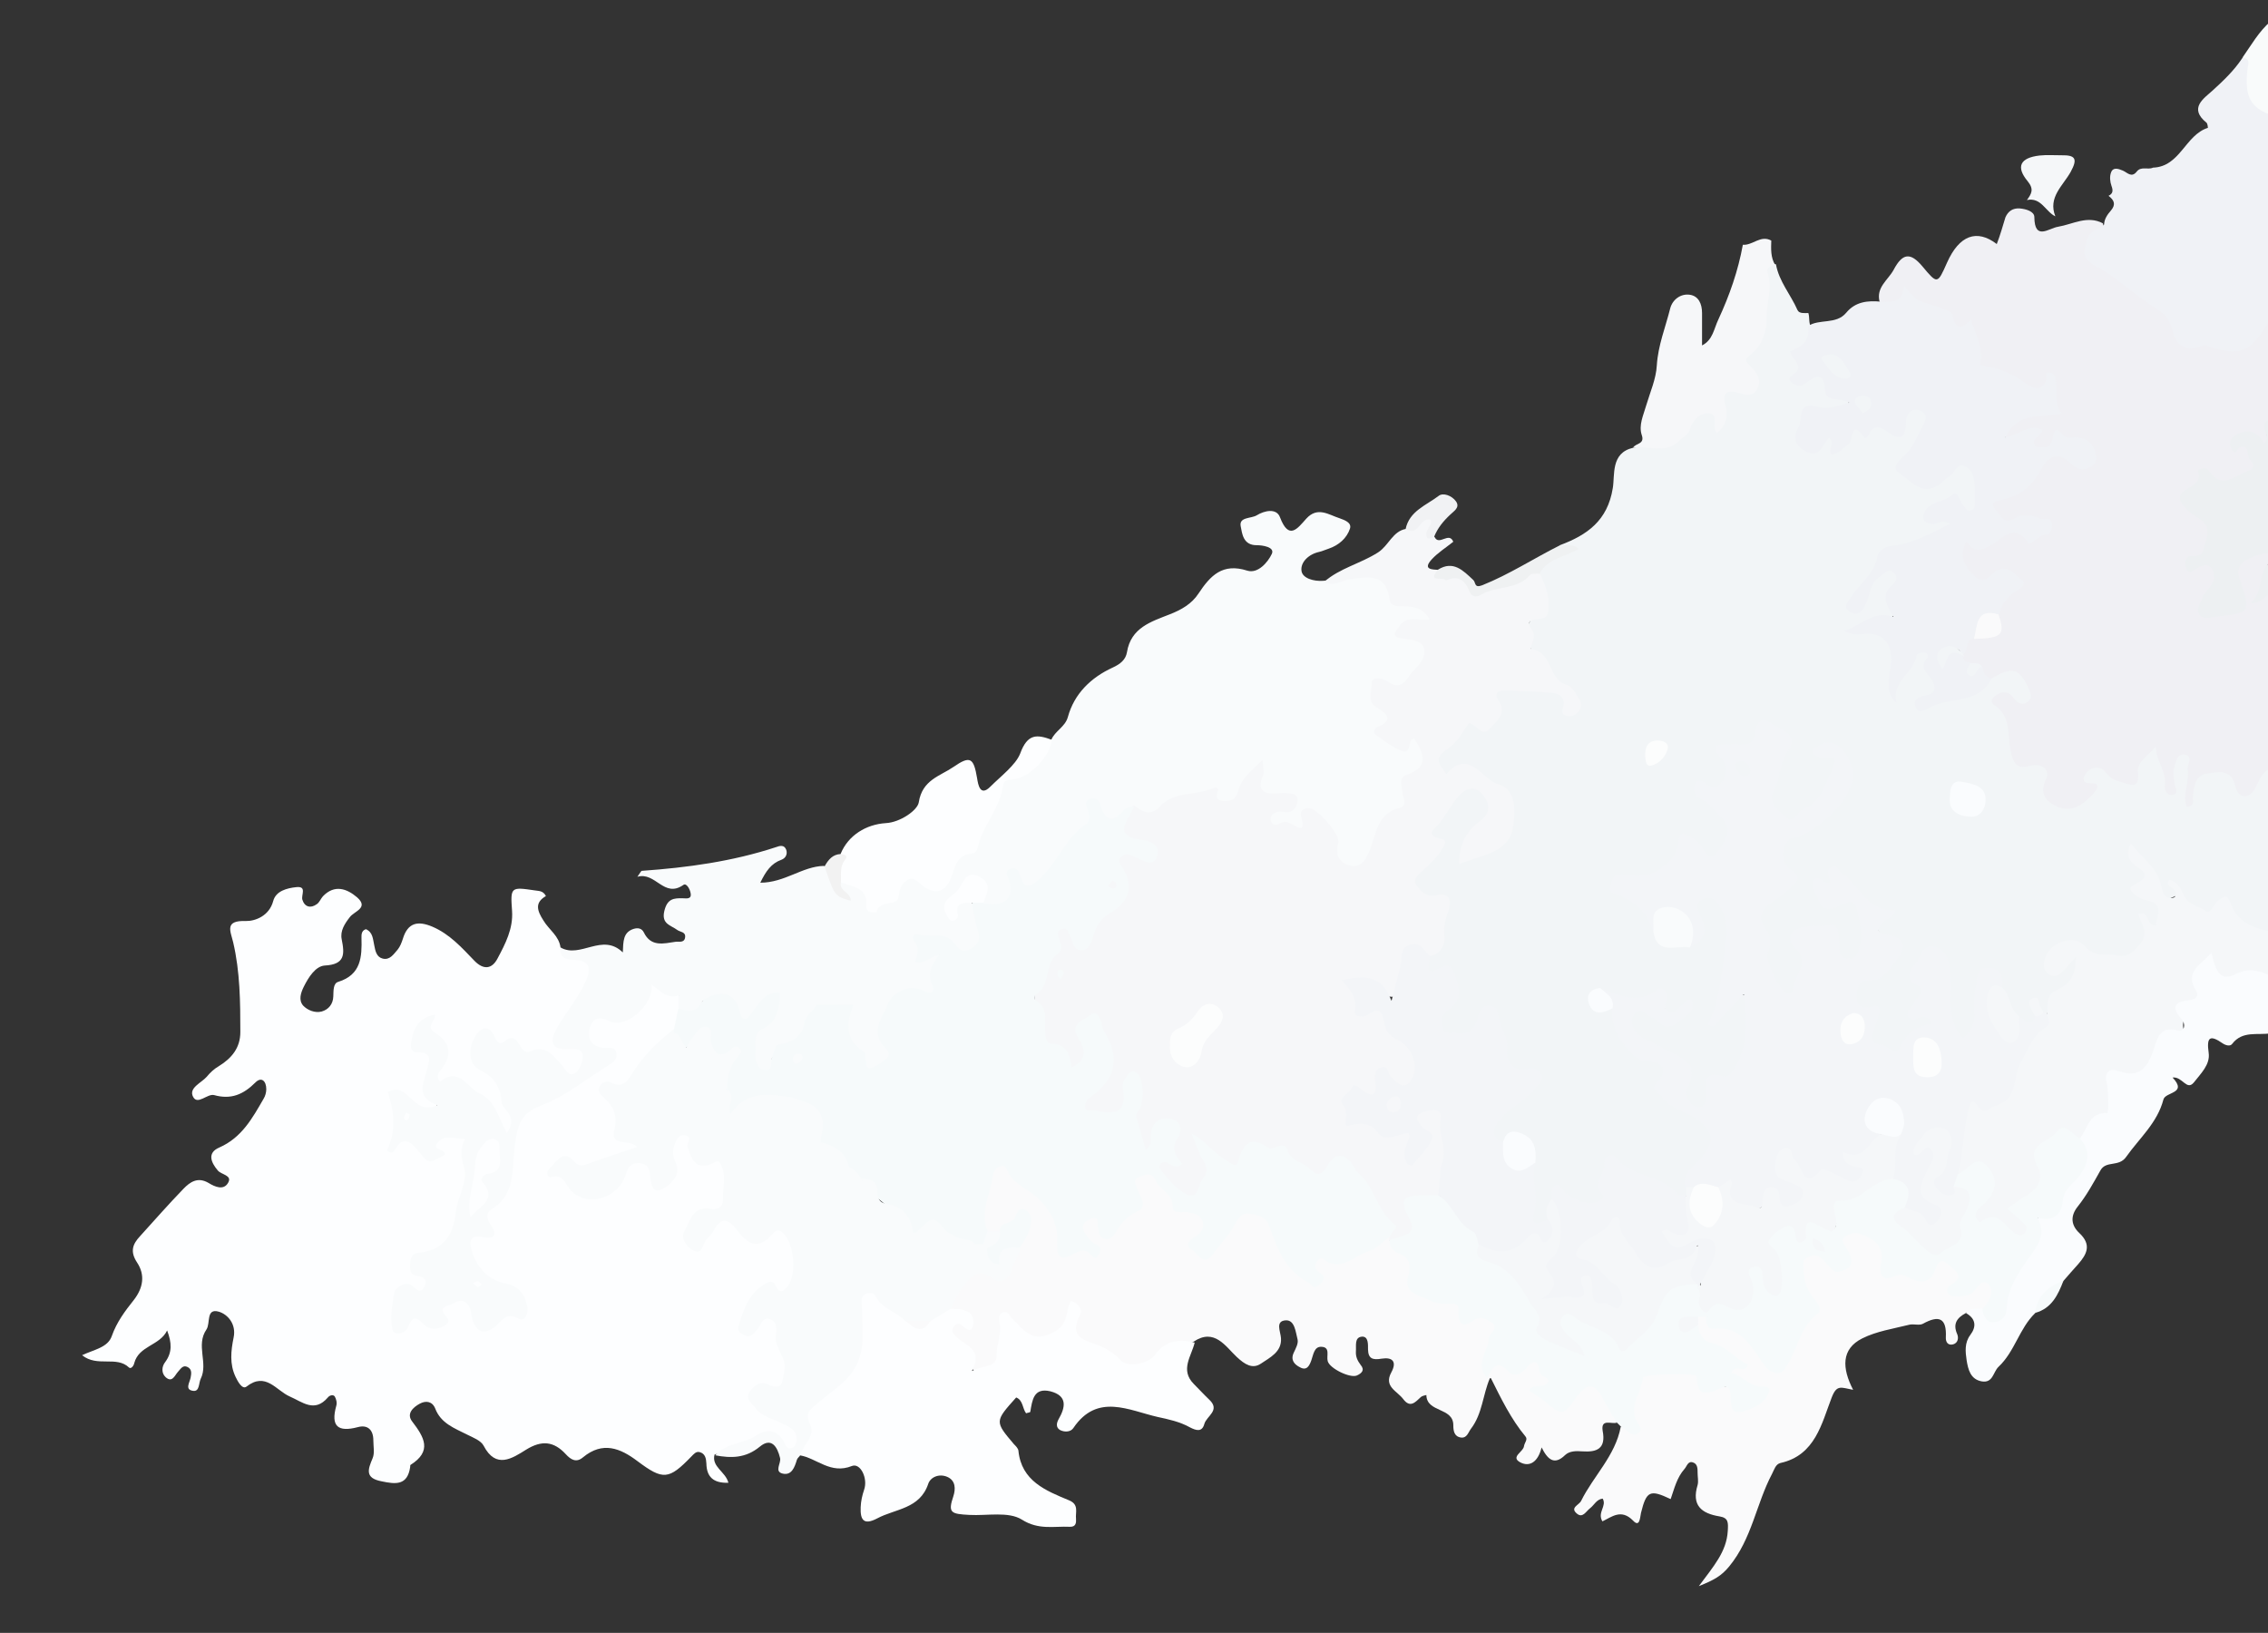 <?xml version="1.0" encoding="utf-8"?>
<!-- Generator: Adobe Illustrator 25.0.1, SVG Export Plug-In . SVG Version: 6.00 Build 0)  -->
<svg version="1.1" id="Layer_1" xmlns="http://www.w3.org/2000/svg" xmlns:xlink="http://www.w3.org/1999/xlink" x="0px" y="0px"
	 viewBox="0 0 91.73 66.04" style="enable-background:new 0 0 91.73 66.04;" xml:space="preserve">
<rect x="0" y="0" width="91.73" height="66.04" fill="#333333" stroke="none"/>
<style type="text/css">
	.st0{fill:#F2F5F7;}
	.st1{fill:#F0F0F4;}
	.st2{fill:#F5F7F9;}
	.st3{fill:#F0F2F6;}
	.st4{fill:#FAFCFE;}
	.st5{fill:#EDF0F2;}
	.st6{fill:#F9FBFB;}
	.st7{fill:#F2F3F2;}
	.st8{fill:#FDFEFF;}
	.st9{fill:#F9FBFC;}
	.st10{fill:#F6F7F9;}
	.st11{fill:#FAFAFB;}
	.st12{fill:#F6FAFB;}
	.st13{fill:#EFF1F2;}
	.st14{fill:#F1F2F4;}
	.st15{fill:#F2F2F2;}
	.st16{fill:#F3F3F4;}
	.st17{fill:#F8F5F1;}
	.st18{fill:#F1EFF3;}
	.st19{fill:#E8E6E5;}
	.st20{fill:#F3F5F8;}
	.st21{fill:#FCFDFD;}
</style>
<g id="VWJ7lv_1_">
	<g>
		<path class="st0" d="M66.05,18.11c-0.91,0.21-0.73,1.1-0.82,1.63c-0.21,1.32-1.04,1.9-2.14,2.31c0.18,0.18,0.37,0.2,0.55,0.06
			c-0.52,0.28-1.25,0.33-1.48,1.06c-0.02,0.31,0.13,0.58,0.18,0.88c0.04,0.24,0.08,0.48-0.13,0.68c-0.68,0.66-0.57,1.13-0.05,1.91
			c0.44,0.65,1.16,1.07,1.42,1.86c-0.27-0.51-0.68-0.71-1.24-0.77c-0.55-0.06-1.1-0.03-1.63,0.03c-0.34,0.04-0.34,0.35-0.31,0.65
			c0.03,0.53-0.07,0.98-0.78,0.72c-0.22-0.08-0.37-0.01-0.5,0.16c-0.24,0.34-0.52,0.63-0.83,0.9c-0.31,0.27-0.35,0.61-0.18,0.97
			c0.2,0.42,0.47,0.18,0.75,0.09c0.6-0.19,1.81,0.61,1.93,1.23c0.26,1.34,0.04,1.66-1.54,2.06c0.03-0.52,0.33-0.84,0.65-1.18
			c0.52-0.54,0.54-1.12,0.06-1.49c-0.37-0.29-0.93-0.13-1.34,0.4c-0.25,0.32-0.44,0.69-0.7,1.01c-0.11,0.12-0.25,0.33-0.14,0.44
			c0.55,0.62-0.02,0.9-0.34,1.27c-0.55,0.62-0.45,1.13,0.35,1.34c0.6,0.15,0.54,0.4,0.44,0.87c-0.11,0.5-0.07,1.04-0.5,1.43
			c-0.19,0.4-0.16,0.68,0.36,0.75c0.63,0.1,0.83,0.49,0.54,1.05c-0.05,0.1-0.13,0.18-0.19,0.26c-0.28,0.35-0.43,0.72-0.09,1.1
			c0.27,0.29,1.03,0.19,1.35-0.15c0.13-0.14,0.2-0.32,0.31-0.48c0.16-0.22,0.31-0.2,0.42,0.04c0.17,0.4,0.31,0.81,0.34,1.25
			c0.05,0.52,0.29,0.88,0.85,0.93c0.53,0.04,0.43,0.28,0.2,0.58c-0.31,0.43-0.81,0.65-1.16,1.03c-0.5,0.54-0.47,0.93,0.06,1.29
			c0.91-0.44,1.16-0.26,1.16,0.85c-0.14,0.67,0.01,1.35-0.02,2.02c-0.03,0.52,0.33,0.55,0.71,0.31c0.21-0.28,0.16-0.66,0.36-0.94
			c0.14-0.29,0.31-0.1,0.45-0.01c0.28,0.17,0.57,0.32,0.91,0.32c0.43-0.01,0.75-0.17,0.68-0.68c-0.03-0.22-0.03-0.43,0.03-0.64
			c0.1-0.32,0.19-0.49,0.55-0.2c0.58,0.47,1.47,0.39,1.95,1.08c0.13,0.19,0.45,0.15,0.68,0.01c0.09-0.09,0.12-0.2,0.14-0.31
			c0.04-0.5,0.41-0.81,0.68-1.18c0.63-0.84,0.56-1.3-0.33-1.87c-0.27-0.17-0.57-0.32-0.85-0.49c-0.34-0.2-0.61-0.41-0.41-0.91
			c0.14-0.35-0.02-0.76-0.43-0.84c-1.07-0.21-1.45-0.92-1.52-1.9c0-0.08-0.08-0.13-0.16-0.18c-0.15-0.06-0.31-0.02-0.46-0.02
			c-0.14,0-0.27-0.05-0.29-0.19c-0.03-0.21,0.12-0.25,0.29-0.29c0.66,0.26,1.3,0.58,2.02,0.15c0.18-0.11,0.26,0.06,0.36,0.22
			c0.29,0.53,0.31,0.52,0.93,0.31c-0.38,0.45-0.77,0.38-1.2,0.09c-0.29-0.19-0.65-0.45-0.93-0.03c-0.26,0.4-0.09,0.8,0.25,1.09
			c0.37,0.32,0.86,0.48,1.28,0.72c0.43,0.25,0.79,0.5,0.56,1.09c-0.11,0.27,0.01,0.54,0.15,0.78c0.1,0.17,0.22,0.33,0.44,0.32
			c0.25-0.01,0.42-0.19,0.43-0.42c0.03-0.56,0.37-0.71,0.83-0.93c0.54-0.26,0.76-0.91,0.86-1.51c0.07-0.43,0.01-0.87,0.01-1.31
			c0-0.22-0.02-0.46-0.28-0.54c-0.22-0.06-0.35,0.11-0.49,0.24c-0.18,0.17-0.31,0.38-0.6,0.57c0.58-1.14,0.41-2.35,0.65-3.48
			c0.09-0.44-0.21-0.78-0.45-1.11c-0.23-0.31-0.55-0.37-0.87-0.2c-0.31,0.15-0.28,0.44-0.2,0.72c0.11,0.42,0.31,0.86-0.28,1.1
			c-0.49,0.03-1.02,0.17-1.28-0.46c-0.13-0.71-0.63-1.12-1.2-1.48c-0.13-0.08-0.35-0.14-0.31-0.34c0.06-0.25,0.29-0.19,0.48-0.19
			c1.06-0.02,1.88-0.44,2.29-1.46c0.15-0.01,0.22,0.07,0.3,0.15c0.28,0.28,0.5,0.73,0.99,0.31c0.44-0.37,0.61-1.02,0.35-1.46
			c-0.12-0.21-0.28-0.4-0.44-0.59c-0.16-0.19-0.4-0.29-0.56-0.5c1.06-0.17,1.22-0.48,0.88-1.7c0.6-0.08,1.26-0.03,1.53-0.79
			c0.08-0.23,0.39-0.04,0.57,0.07c0.24,0.15,0.36,0.38,0.2,0.63c-0.29,0.48-0.31,1.04-0.52,1.55c-0.22,0.54,0.04,0.96,0.44,1.3
			c0.45,0.38,0.7-0.07,1.06-0.21c0.89-0.35,0.99-1.17,1.28-1.89c0.2-0.49-0.32-0.46-0.55-0.66c0.81,0.07,1.18,1.01,0.68,1.72
			c-0.46,0.65-1.02,1.19-1.76,1.54c-0.84,0.4-1,0.9-0.54,1.68c0.17,0.29,0.11,0.44-0.09,0.63c-0.18,0.17-0.39,0.3-0.59,0.45
			c-0.18,0.13-0.44,0.31-0.39,0.49c0.29,1.08-0.2,2.35,0.79,3.25c0.27,0.25,0.58,0.3,0.75-0.05c0.23-0.5,0.59-1.02,0.25-1.62
			c-0.14-0.26-0.36-0.64,0.15-0.65c0.36,0,0.97-0.5,1.12,0.32c0.02,0.11,0.03,0.22,0.04,0.32c0.05,0.31,0.21,0.51,0.55,0.5
			c0.31-0.01,0.52-0.19,0.59-0.48c0.14-0.57,0.06-1.14-0.08-1.7c-0.07-0.27-0.29-0.38-0.56-0.37c-0.17,0-0.32,0.06-0.49,0.09
			c-0.25,0.04-0.43-0.04-0.54-0.27c-0.06-0.12-0.04-0.37,0.09-0.3c0.37,0.2,0.31-0.67,0.75-0.24c0.47,0.45,0.87,0.98,1.46,1.3
			c0.09,0.05,0.09-0.01,0.06,0.02c-0.51,0.75,0.42,0.93,0.5,1.37c0.1,0.51-0.38,0.93-0.93,1.07c-0.51,0.12-0.92,0.54-0.68,0.91
			c0.39,0.6,0.65,1.17,0.76,1.89c0.06,0.45,1.04,0.47,1.38,0.07c0.16-0.19,0.27-0.43,0.51-0.52c0.55-0.23,1.09-0.43,0.09-0.82
			c-0.08-0.03-0.19-0.1-0.14-0.16c0.4-0.51,0.06-1.02,0.04-1.54c-0.01-0.3,0.21-0.68,0.6-0.66c0.38,0.02,0.4,0.38,0.44,0.68
			c0.08,0.57,0,1.16,0.1,1.71c0.07,0.42,0.15,1.09,0.69,1.07c0.52-0.02,0.57-0.64,0.63-1.11c0.05-0.32-0.03-0.66,0.04-0.98
			c0.05-0.21,0.07-0.48,0.33-0.51c0.37-0.05,0.32,0.3,0.4,0.5c0.2,0.43,0.28,0.93,0.69,1.24c0.3,0.2,0.6,0.5,0.87-0.04
			c0.07-0.13-0.09-0.26,0-0.39c0.07,0.11,0.16,0.19,0.29,0.23c0.08,0,0.14-0.03,0.2-0.09c0.14-0.29,0.25-0.56,0.61-0.72
			c0.48-0.22,0.55-0.78,0.71-1.24c0.05-0.13,0-0.28-0.14-0.34c-0.18-0.08-0.31,0.04-0.43,0.14c-0.18,0.14-0.3,0.43-0.6,0.3
			c-0.11-0.05-0.1-0.19-0.06-0.3c0.12-0.33,0.37-0.45,0.7-0.46c0.19,0,0.45,0,0.54,0.14c0.46,0.7,1.13,0.3,1.72,0.37
			c0.16,0.02,0.33-0.05,0.45-0.17c0.3-0.29,0.52-0.6,0.56-1.06c0.01-0.1,0.49-0.15,0.54-0.52c0.06-0.44,0.15-0.83-0.5-0.84
			c-0.17,0-0.47-0.15-0.3-0.36c0.44-0.53,0.07-0.83-0.26-1.18c0.4,0.31,0.64,0.71,0.82,1.17c0.23,0.61,0.32,0.62,0.93,0.3
			c0.08-0.04,0.04,0.05,0.06,0.07c0.42,0.5,0.78,1.11,1.56,0.49c0.23-0.19,0.3,0.13,0.43,0.23c0.5,0.34,0.84,1.08,1.65,0.7
			c0-2.19,0-4.38,0-6.57c-0.4-0.09-0.51,0.23-0.67,0.47c-0.21,0.31-0.43,0.37-0.59-0.01c-0.25-0.56-0.72-0.51-1.18-0.47
			c-0.49,0.05-0.68,0.38-0.72,0.62c0.01-0.06,0.03-0.32,0.07-0.58c0.04-0.31,0.07-0.66-0.31-0.74c-0.37-0.08-0.51,0.24-0.63,0.52
			c-0.08,0.18-0.06,0.37-0.06,0.6c-0.03-0.21-0.03-0.4-0.11-0.56c-0.13-0.29-0.05-0.77-0.43-0.81c-0.43-0.05-0.67,0.4-0.77,0.73
			c-0.23,0.75-0.58,0.66-1.06,0.27c-0.31-0.25-0.65-0.3-0.98-0.07c-0.3,0.21-0.2,0.46-0.08,0.78c0.17,0.44-0.32,0.5-0.6,0.56
			c-0.46,0.1-0.82-0.23-0.79-0.61c0.07-0.78-0.23-1.05-0.95-1.06c-0.35-0.01-0.41-0.31-0.46-0.59c-0.12-0.61-0.13-1.24-0.55-1.73
			c0.08-0.09,0.12-0.11,0.19-0.08c0.31,0.13,0.62,0.44,0.98,0.14c0.27-0.24,0.17-0.55,0.04-0.83c-0.18-0.4-0.41-0.71-0.91-0.68
			c-0.34,0.02-0.64,0.12-0.88,0.37c-0.57,0.62-0.57,0.62-2.62,1.11c0.63-0.31,0.74-0.7,0.44-1.13c-0.23-0.33,0.12-0.96-0.43-1.05
			c-0.58-0.09-0.56,0.58-0.84,0.87c-0.2,0.21-0.39,0.44-0.36,0.81c-0.11-0.78,0.47-1.61-0.31-2.26c-0.32-0.27-0.33-0.3-0.99-0.24
			c0.13-0.15,0.31-0.24,0.48-0.25c0.64-0.03,1.07-0.19,0.78-0.98c-0.08-0.21,0.12-0.41,0.21-0.61c0.1-0.23,0.09-0.43-0.12-0.58
			c-0.21-0.16-0.42-0.08-0.6,0.06c-0.46,0.33-0.64,0.86-0.87,1.35c0.32-1.2,1.21-2.12,2.34-2.39c0.31-0.07,0.56-0.21,0.81-0.37
			c0.22-0.14,0.62-0.11,0.61-0.45c-0.02-0.44-0.49-0.21-0.72-0.37c0.5-0.58,0.54-0.59,1.17-0.18c0.36,0.24,0.57,0.12,0.65-0.26
			c0.07-0.35,0.06-0.71-0.03-1.06c-0.2-0.71-0.6-0.83-1.18-0.35c-0.17,0.14-0.32,0.3-0.52,0.4c-0.46,0.24-0.8-0.06-1.11-0.31
			c-0.38-0.31,0-0.53,0.16-0.75c0.26-0.36,0.47-0.74,0.62-1.15c0.11-0.32,0.07-0.61-0.29-0.74c-0.32-0.12-0.58,0.06-0.66,0.33
			c-0.15,0.52-0.37,0.52-0.88,0.43c-0.5-0.09-1.21-0.22-1.53,0.51c-0.09,0.2-0.25,0.31-0.41,0.02c-0.14-0.25-0.32-0.12-0.48,0
			c-0.19,0.15-0.36,0.38-0.64,0.2c-0.26-0.17-0.21-0.43-0.13-0.67c0.08-0.28,0.12-0.62,0.52-0.64c0.33-0.01,0.66,0,0.98-0.08
			c0.17-0.04,0.31-0.15,0.32-0.32c0.01-0.15-0.14-0.22-0.27-0.27c-0.15-0.06-0.3-0.12-0.41-0.25c-0.55-0.67-0.55-0.67-1.21-0.47
			c-0.37-0.75,0.43-1.28,0.37-1.97c-0.12-0.18-0.06-0.4-0.12-0.59c-0.16,0-0.37,0.03-0.44-0.12c-0.27-0.62-0.75-1.16-0.87-1.85
			c-0.6-0.13-0.54,0.33-0.49,0.63c0.12,0.64-0.17,1.23-0.17,1.85c0,0.13-0.05,0.3-0.13,0.38c-0.6,0.52-0.82,1.04-0.2,1.72
			c0.13,0.15-0.03,0.41-0.27,0.38c-1.01-0.13-1.07,0.48-0.91,1.42c-0.37-0.74-0.87-0.66-1.1-0.26
			C67.95,17.8,67.01,17.94,66.05,18.11z"/>
		<path class="st1" d="M80.5,27.48c0.83-0.54,1.16-0.47,1.52,0.31c0.1,0.21,0.2,0.43,0,0.59c-0.2,0.16-0.41,0.08-0.56-0.13
			c-0.16-0.23-0.36-0.32-0.63-0.19c-0.23,0.11-0.41,0.3-0.14,0.48c0.65,0.44,0.5,1.15,0.62,1.76c0.1,0.48,0.18,0.85,0.82,0.67
			c0.43-0.12,0.82,0.16,0.62,0.55c-0.38,0.74,0.27,1.04,0.56,1.14c0.57,0.2,1.08-0.21,1.45-0.68c0.11-0.13,0.09-0.3-0.09-0.3
			c-0.32,0.01-0.53-0.06-0.31-0.39c0.19-0.29,0.6-0.33,0.78-0.08c0.2,0.28,0.43,0.36,0.72,0.44c0.37,0.11,0.68,0.25,0.61-0.41
			c-0.05-0.45,0.45-0.69,0.72-1.05c0,0.56,0.43,0.99,0.37,1.55c-0.02,0.19,0.06,0.44,0.29,0.41c0.31-0.04,0.12-0.28,0.1-0.45
			c-0.02-0.21-0.08-0.44-0.02-0.64c0.07-0.23,0.13-0.63,0.48-0.53c0.3,0.09,0.04,0.41,0.07,0.6c0.08,0.51-0.22,1-0.04,1.5
			c0.35-0.01,0.24-0.26,0.25-0.42c0.05-0.42,0.1-0.87,0.61-0.93c0.45-0.06,0.95-0.2,1.12,0.55c0.12,0.49,0.56,0.5,0.81,0.02
			c0.15-0.29,0.24-0.61,0.57-0.75c0-2.36,0-4.71,0-7.07c-0.08-0.12-0.36,0.04-0.3-0.08c0.19-0.4,0-0.87,0.3-1.24
			c0-0.11,0-0.22,0-0.33c-0.5-0.3-0.89-0.02-1.24,0.29c-0.33,0.31-0.23,0.68-0.07,1.06c0.13,0.3,0.28,0.66,0,0.92
			c-0.31,0.29-0.73,0.06-1.11,0.08c-0.21,0.01-0.22-0.19-0.17-0.37c0.07-0.21,0.22-0.37,0.31-0.57c0.33-0.71,0.1-1.03-0.72-1.02
			c0.77-0.63,0.84-1.34,0.19-1.97c-0.57-0.56-0.53-1.04,0.12-1.45c0.12-0.08,0.21-0.03,0.28,0.04c0.66,0.66,1.17,0.01,1.66-0.25
			c0.42-0.22,0.03-1.07-0.59-1.31c0.5-0.39,0.75,0.25,1.12,0.31c0.31-0.37-0.1-0.83,0.2-1.18c0-1.37,0-2.74,0-4.11
			c-0.47,0.1-0.64,0.54-0.94,0.83c-0.43,0.4-0.83,0.42-1.41,0.31c-0.91-0.17-1.34-0.69-1.89-1.37c-0.67-0.82-1.69-1.32-2.57-1.96
			c-0.64-0.46-0.66-0.58-0.17-1.17c0.12-0.14,0.34-0.21,0.25-0.46c-0.63-0.33-1.21,0.04-1.81,0.14c-0.38,0.06-0.95,0.58-0.96-0.39
			c0-0.23-0.34-0.33-0.59-0.35c-0.28-0.02-0.47,0.11-0.58,0.36C81,9.15,80.9,9.51,80.76,9.87c-0.81-0.62-1.52-0.35-2.01,0.75
			c-0.39,0.88-0.39,0.88-1,0.15c-0.48-0.57-0.8-0.54-1.16,0.14c-0.22,0.41-0.72,0.71-0.57,1.29c0.12,0.13,0.31,0.22,0.44,0.15
			c0.91-0.47,1.49,0.32,2.22,0.56c0.27,0.09,0.35,0.58,0.78,0.43c0.04,0.26,0.41,0.41,0.36,0.62c-0.27,0.99,0.45,1.06,1.08,1.24
			c0.3,0.08,0.53,0.29,0.79,0.43c0.4,0.22,0.81,0.33,1.2-0.03c0.11,0.15,0,0.31,0.05,0.47c0.15,0.43-0.02,0.57-0.45,0.57
			c-0.38,0-0.76,0.1-1.09,0.31c-0.24,0.16-0.44,0.38-0.31,0.68c0.14,0.36,0.41,0.11,0.62,0.06c0.11-0.02,0.2-0.08,0.34-0.08
			c0.09,0.21-0.07,0.56,0.31,0.63c0.29,0.05,0.51-0.01,0.72-0.25c0.25-0.29,1.14-0.1,1.31,0.24c0.06,0.13,0.07,0.27-0.03,0.38
			s-0.26,0.12-0.37,0.05c-0.86-0.61-1.37-0.2-1.86,0.55c-0.24,0.37-0.64,0.67-1.11,0.81c-0.31,0.09-0.74,0.12-0.54,0.61
			c0.16,0.37,0.38,0.75,0.92,0.58c0.4-0.12,0.79-0.13,1.29,0.1c-0.37,0.19-0.49,0.68-0.98,0.19c-0.26-0.26-0.67,0.06-0.99,0.19
			c-0.35,0.14-0.66,0.41-1.07,0.16c-0.16-0.1-0.33-0.01-0.4,0.17c-0.19,0.45-0.04,0.85,0.25,1.22c0.27,0.36,0.57,0.49,0.99,0.25
			c0.17-0.09,0.33-0.2,0.53-0.18c0.14,0.02,0.27,0.07,0.35,0.19c0.1,0.15-0.02,0.25-0.12,0.35c-0.28,0.26-0.55,0.54-0.57,0.96
			c0.2,0.77-0.31,0.82-0.85,0.84c-0.39,0.06-0.49,0.36-0.56,0.68c-0.02,0.07-0.03,0.15-0.03,0.23c0.02,0.22,0.14,0.34,0.35,0.39
			c0.16,0.04,0.33,0.06,0.43,0.22C80.14,27.35,80.23,27.57,80.5,27.48z"/>
		<path class="st2" d="M91.84,37.66c-0.74-0.1-1.36-0.41-1.62-1.12c-0.15-0.4-0.26-0.3-0.5-0.12c-0.19,0.14-0.31,0.56-0.5,0.43
			c-0.3-0.21-0.73-0.26-0.9-0.65c-0.12-0.27-0.25-0.54-0.59-0.62c-0.03,0.08-0.06,0.14-0.05,0.17c0.08,0.18,0.43,0.21,0.29,0.51
			c-0.02,0.05-0.15,0.07-0.22,0.06c-0.26-0.06-0.29-0.27-0.34-0.5c-0.15-0.74-0.77-1.11-1.23-1.71c-0.19,0.39-0.1,0.62,0.06,0.79
			c0.29,0.3,0.96,0.45,0.03,0.91c-0.36,0.18,0.33,0.57,0.48,0.59c0.78,0.12,0.53,0.57,0.43,1.01c-0.39,0.06-0.21-0.6-0.69-0.45
			c0.08,0.39,0.46,0.76,0.06,1.23c-0.28,0.33-0.51,0.55-0.94,0.45c-0.44-0.1-0.87,0.12-1.31-0.39c-0.42-0.49-1.35-0.13-1.56,0.43
			c-0.11,0.27-0.14,0.55,0.14,0.73c0.27,0.17,0.46-0.03,0.63-0.21c0.15-0.15,0.28-0.31,0.45-0.5c-0.01,0.76-0.23,1.1-0.8,1.35
			c-0.41,0.18-0.34,0.57-0.35,0.92c-0.36,0.58-0.82,1.09-1.14,1.69c-0.14,0.27-0.28,0.53-0.33,0.84c-0.12,0.72-0.63,1.12-1.37,1.01
			c-0.3-0.04-0.5,0.01-0.56,0.31c-0.16,0.89-0.38,1.78-0.28,2.7c0.16,0.12,0.31,0.04,0.45-0.03c0.2-0.1,0.38-0.37,0.64-0.11
			c0.25,0.25,0.23,0.54,0.12,0.84c-0.03,0.08-0.07,0.14-0.12,0.22c-0.17,0.29-0.6,0.48-0.42,0.9c0.17,0.42,0.56,0.2,0.86,0.24
			c0.29,0.03,0.45,0.3,0.68,0.43c0.2,0.12,0.41,0.19,0.61,0.03c0.23-0.2,0.19-0.48,0-0.65c-0.4-0.39-0.27-0.62,0.15-0.87
			c0.44-0.26,0.6-0.67,0.54-1.18c-0.12-1.08,0.48-1.53,1.49-1.14c0.52-0.63,1.56-0.93,1.33-2.06c-0.07-0.35,0.03-0.59,0.47-0.53
			c0.69,0.1,1.06-0.3,1.28-0.89c0.16-0.41,0.31-0.83,0.87-0.84c0.11,0,0.29-0.1,0.27-0.14c-0.31-0.79,0.79-1.12,0.61-1.86
			c-0.07-0.29,0.03-0.54,0.29-0.78c0.71,1.11,1.73,0.21,2.6,0.41C91.84,38.86,91.84,38.26,91.84,37.66z"/>
		<path class="st3" d="M85.1,9.08c-0.2,0.23-0.59,0.21-0.69,0.62c-0.12,0.47-0.26,0.73,0.35,1.06c0.91,0.49,1.67,1.25,2.57,1.8
			c0.31,0.19,0.47,0.52,0.56,0.88c0.14,0.53,0.5,0.74,1.03,0.6c0.1-0.02,0.17-0.11,0.3-0.06c1.41,0.47,1.83,0.29,2.62-1.12
			c0-2.74,0-5.47,0-8.21c-0.57-0.47-0.75-1.09-0.73-1.8c0.01-0.26,0.1-0.65-0.42-0.5c-0.33,0.5-0.76,0.91-1.2,1.31
			c-0.35,0.32-0.98,0.71-0.25,1.3c0.05,0.04,0.06,0.21,0.06,0.21c-0.92,0.29-1.12,1.57-2.22,1.61c-0.21,0.1-0.48-0.07-0.66,0.16
			c-0.21,0.27-0.39,0.03-0.56-0.04c-0.19-0.08-0.4-0.15-0.48,0.08c-0.06,0.16-0.04,0.37,0.02,0.54c0.07,0.19,0.06,0.31-0.12,0.4
			c0.22,0.17,0.31,0.34,0.1,0.59C85.24,8.67,85.11,8.85,85.1,9.08z"/>
		<path class="st4" d="M91.84,39.47c-0.47-0.22-0.89-0.34-1.43-0.07c-0.54,0.27-0.77,0.03-0.97-0.87c-0.38,0.49-1.12,0.73-0.62,1.54
			c0.13,0.21-0.02,0.36-0.26,0.38c-0.58,0.05-0.78,0.25-0.33,0.76c0.19,0.21,0.12,0.53-0.13,0.47c-0.82-0.22-0.86,0.41-1.03,0.87
			c-0.24,0.65-0.56,1.05-1.34,0.78c-0.42-0.14-0.63,0-0.52,0.49c0.06,0.29,0.05,0.6,0.06,0.89c0,0.11-0.03,0.31-0.03,0.31
			c-0.75-0.06-0.8,0.63-1.12,1.03c0.16,0.71-0.01,1.3-0.52,1.84c-0.4,0.43-0.42,1.19-1.16,1.35c-0.04,0.01-0.07,0.09-0.07,0.14
			c0.02,1.39-1.27,2.23-1.5,3.55c-0.12,0.66-0.5-0.05-0.77-0.1c-0.25-0.03-0.54-0.13-0.58,0.28c0.4,0.23,0.42,0.55,0.17,0.88
			c-0.24,0.32-0.2,0.68-0.15,1.02c0.06,0.37,0.15,0.78,0.62,0.86c0.45,0.07,0.45-0.38,0.67-0.59c0.66-0.62,0.84-1.55,1.48-2.17
			c0.35-0.46,0.72-0.92,1.15-1.31c0.19-0.22,0.39-0.45,0.59-0.67c0.36-0.41,0.55-0.79,0.05-1.26c-0.32-0.3-0.39-0.67-0.06-1.08
			c0.35-0.44,0.63-0.95,0.91-1.45c0.23-0.42,0.75-0.12,1.05-0.56c0.53-0.75,1.25-1.36,1.5-2.31c0.08-0.32,0.99-0.23,0.37-0.89
			c0.4-0.05,0.57,0.55,0.86,0.2c0.27-0.35,0.67-0.72,0.6-1.2c-0.09-0.64,0.05-0.74,0.57-0.38c0.12,0.08,0.3,0.13,0.38,0.02
			c0.42-0.55,1.03-0.34,1.56-0.43C91.84,41,91.84,40.23,91.84,39.47z"/>
		<path class="st5" d="M91.84,16.96c-0.64,0.2,0.11,0.68-0.27,0.97c-0.26-0.48-0.67-0.64-1.18-0.31c-0.23,0.15-0.25,0.38-0.12,0.57
			c0.18,0.27,0.21-0.06,0.31-0.1c0.44-0.13,0.26,0.33,0.42,0.5c0.1,0.1,0.31,0.31-0.09,0.46c-0.56,0.21-1.07,0.78-1.6-0.05
			c-0.09-0.13-0.44-0.01-0.42,0.04c0.31,0.75-1.01,0.65-0.67,1.28c0.11,0.19,0.37,0.45,0.62,0.59c0.39,0.21,0.52,0.45,0.39,0.92
			c-0.11,0.35-0.05,0.69-0.6,0.66c-0.25-0.02-0.3,0.31-0.2,0.52c0.1,0.23,0.26,0.09,0.39,0c0.22-0.15,0.48-0.25,0.65,0.01
			c0.13,0.21,0.1,0.48-0.06,0.69c-0.11,0.15-0.27,0.29-0.33,0.46c-0.07,0.22-0.29,0.47-0.12,0.69c0.17,0.22,0.44,0.1,0.68,0.08
			c1.4-0.16,1.4-0.15,0.93-1.57c-0.12-0.35,0.04-0.61,0.33-0.75c0.29-0.14,0.6-0.27,0.94-0.25C91.84,20.58,91.84,18.77,91.84,16.96z
			"/>
		<path class="st6" d="M90.69,2.34c0.35,0.03,0.24,0.24,0.21,0.46c-0.13,1.09,0.12,1.56,0.94,1.84c0-1.26,0-2.52,0-3.78
			C91.36,1.27,91.05,1.83,90.69,2.34z"/>
		<path class="st5" d="M91.84,22.71c-0.57,0.43-0.24,1.18-0.81,1.67c0.49,0.02,0.56-0.3,0.81-0.36
			C91.84,23.59,91.84,23.15,91.84,22.71z"/>
		<path class="st7" d="M28.43,175c-0.07-0.18,0.28-0.46,0-0.52c-0.28-0.06-0.34,0.26-0.32,0.52C28.2,175,28.32,175,28.43,175z"/>
		<path class="st8" d="M22.67,38.32c-0.06-0.47-0.47-0.72-0.69-1.09c-0.25-0.39-0.37-0.72,0.1-0.99c-0.12-0.23-0.3-0.2-0.46-0.23
			c-0.96-0.14-0.98-0.14-0.91,0.83c0.05,0.72-0.27,1.33-0.59,1.93c-0.22,0.42-0.56,0.47-0.93,0.09c-0.51-0.53-1-1.08-1.7-1.38
			c-0.59-0.25-1-0.17-1.2,0.5c-0.05,0.15-0.11,0.31-0.21,0.43c-0.16,0.18-0.31,0.43-0.6,0.36c-0.25-0.06-0.3-0.31-0.34-0.52
			c-0.06-0.26-0.05-0.54-0.34-0.67c-0.19,0.06-0.18,0.23-0.18,0.35c0.02,0.77-0.01,1.49-0.94,1.78c-0.21,0.06-0.19,0.37-0.2,0.59
			c-0.01,0.31-0.19,0.53-0.47,0.61c-0.27,0.07-0.57-0.05-0.75-0.24c-0.19-0.22-0.1-0.51,0.03-0.77c0.19-0.38,0.47-0.82,0.84-0.85
			c0.83-0.04,0.81-0.46,0.69-1.06c-0.07-0.34,0.12-0.63,0.33-0.9c0.18-0.24,0.78-0.37,0.29-0.8c-0.41-0.35-0.91-0.53-1.38-0.04
			c-0.09,0.1-0.14,0.25-0.25,0.32c-0.25,0.18-0.49,0.11-0.58-0.18c-0.06-0.19,0.2-0.56-0.25-0.51c-0.37,0.04-0.82,0.15-0.93,0.56
			c-0.16,0.61-0.74,0.82-1.11,0.81c-0.87-0.03-0.62,0.4-0.51,0.86c0.28,1.19,0.29,2.42,0.29,3.63c0,0.64-0.35,1.06-0.87,1.38
			c-0.19,0.11-0.35,0.26-0.49,0.43C8.14,43.8,7.62,44,7.81,44.36c0.18,0.35,0.58-0.14,0.85-0.07c0.68,0.19,1.18-0.02,1.67-0.51
			c0.25-0.25,0.44-0.05,0.44,0.27c0,0.13-0.04,0.28-0.11,0.39c-0.45,0.78-0.88,1.57-1.79,1.97c-0.49,0.21-0.35,0.59-0.06,0.93
			c0.14,0.17,0.59,0.19,0.42,0.49c-0.18,0.33-0.54,0.17-0.8,0.01c-0.43-0.25-0.74-0.04-1.01,0.24c-0.6,0.62-1.17,1.27-1.75,1.91
			c-0.31,0.33-0.42,0.63-0.12,1.08c0.32,0.49,0.25,1.01-0.14,1.51c-0.35,0.44-0.69,0.89-0.89,1.46c-0.16,0.46-0.71,0.54-1.2,0.77
			c0.62,0.5,1.39,0.01,1.9,0.5c0.08,0.07,0.19-0.07,0.21-0.18c0.19-0.71,1.03-0.7,1.33-1.32c0.19,0.5,0.21,0.89-0.08,1.28
			c-0.14,0.18-0.16,0.44,0.02,0.61c0.27,0.24,0.37-0.08,0.5-0.22c0.11-0.12,0.2-0.29,0.39-0.19c0.18,0.09,0.15,0.27,0.12,0.43
			c-0.04,0.2-0.24,0.48,0.09,0.53c0.28,0.05,0.23-0.31,0.32-0.49c0.31-0.63-0.21-1.35,0.23-1.99c0.17-0.25-0.03-0.87,0.5-0.72
			c0.37,0.11,0.71,0.51,0.6,1.04c-0.11,0.54-0.17,1.08,0.08,1.6c0.09,0.19,0.27,0.52,0.44,0.39c0.78-0.61,1.2,0.16,1.75,0.4
			c0.51,0.22,1,0.67,1.54,0.04c0.07-0.09,0.22-0.13,0.28-0.04c0.06,0.1,0.1,0.26,0.06,0.38c-0.23,0.83,0.07,1.07,0.87,0.86
			c0.4-0.11,0.63,0.11,0.63,0.53c0,0.25,0.06,0.52-0.03,0.73c-0.19,0.45-0.32,0.8,0.36,0.93c0.57,0.12,1.05,0.18,1.16-0.58
			c0-0.03,0-0.07,0.01-0.08c0.89-0.56,0.56-1.12,0.07-1.76c-0.24-0.31,0.03-0.57,0.31-0.72c0.24-0.13,0.5-0.1,0.62,0.19
			c0.23,0.61,0.78,0.8,1.29,1.06c0.24,0.12,0.56,0.24,0.67,0.45c0.5,0.96,1.16,0.51,1.72,0.16c0.63-0.39,1.12-0.34,1.6,0.18
			c0.21,0.23,0.43,0.36,0.7,0.13c0.8-0.66,1.51-0.37,2.21,0.16c1.03,0.77,1.26,0.75,2.17-0.19c0.1-0.1,0.19-0.22,0.34-0.18
			c0.22,0.06,0.26,0.25,0.27,0.46c0.01,0.53,0.27,0.8,0.89,0.78c-0.11-0.45-0.69-0.64-0.56-1.14c0.61-0.2,1.24-0.33,1.81-0.64
			c0.27-0.14,0.59-0.15,0.8,0.17c0.16,0.25,0.35,0.5,0.64,0.22c0.29-0.27,0.22-0.6-0.01-0.88c-0.18-0.22-0.44-0.32-0.68-0.43
			c-0.25-0.12-0.5-0.22-0.69-0.43c-0.11-0.12-0.23-0.25-0.15-0.43c0.07-0.19,0.25-0.22,0.41-0.19c0.8,0.14,0.87-0.41,0.86-0.95
			c-0.01-0.6-0.2-1.2-0.43-1.74c-0.33-0.81-0.76-0.12-1.14,0.11c-0.18-0.93,0.22-1.41,1.08-1.34c0.47,0.03,0.89-0.43,0.9-1.03
			c0.01-0.42-0.12-0.81-0.32-1.18c-0.22-0.43-0.51-0.65-0.97-0.29c-0.37,0.3-0.68,0.19-1.01-0.12c-0.71-0.67-0.83-0.64-1.49,0.13
			c-0.12,0.15-0.22,0.5-0.47,0.33c-0.3-0.2-0.09-0.49,0.06-0.72c0.12-0.19,0.31-0.28,0.54-0.35c0.77-0.24,0.87-0.45,0.8-1.5
			c-0.04-0.58-0.25-0.85-0.88-0.75c-0.32,0.05-0.48-0.22-0.51-0.52c-0.03-0.25-0.03-0.53-0.37-0.54c-0.37-0.01-0.51,0.25-0.63,0.55
			c-0.12,0.3,0.02,0.59,0.01,0.89c0,0.23-0.1,0.45-0.33,0.52c-0.22,0.06-0.24-0.17-0.29-0.31c-0.12-0.35-0.34-0.56-0.73-0.53
			c-0.35,0.03-0.49,0.29-0.62,0.58c-0.39,0.89-1.44,1.03-1.97,0.25c-0.16-0.23-0.39-0.26-0.56-0.4c0.01-0.15,0.13-0.24,0.22-0.2
			c1.01,0.45,1.84-0.24,2.75-0.43c0.16-0.04,0.31-0.13,0.3-0.33c-0.01-0.16-0.12-0.25-0.26-0.28c-0.44-0.08-0.57-0.34-0.5-0.77
			c0.06-0.45-0.33-0.73-0.5-1.18c0.77,0.02,1.13-0.51,1.5-1.05c0.37-0.54,0.94-0.92,1.32-1.45c0.15-0.26,0.24-0.54,0.24-0.84
			c0-0.17-0.03-0.33-0.12-0.48c-0.24-0.23-0.57-0.31-0.84-0.5c-0.23-0.16-0.39-0.07-0.48,0.21c-0.2,0.62-0.86,1.14-1.45,1.06
			c-0.51-0.07-0.9-0.01-1.02,0.52c-0.13,0.56,0.21,0.86,0.72,1.01c0.06,0.02,0.09,0.06,0.12,0.11c0,0.23-0.19,0.32-0.35,0.4
			c-0.95,0.52-1.82,1.18-2.82,1.61c-0.27,0.12-0.45,0.28-0.52,0.58c-0.1,0.43-0.24,0.84-0.28,1.28c-0.07,0.81-0.12,1.64-0.83,2.22
			c-0.17,0.14-0.19,0.39-0.15,0.62c0.05,0.22,0,0.36-0.25,0.42c-0.63,0.16-0.52,0.63-0.36,1.05c0.22,0.56,0.65,0.93,1.21,1.17
			c0.23,0.1,0.49,0.13,0.64,0.34c0.19,0.26,0.48,0.59-0.17,0.65c-0.08,0.01-0.18,0.01-0.24,0.06c-0.6,0.52-1.06,0.61-1.32-0.33
			c-0.08-0.29-0.41-0.37-0.7-0.26c-0.3,0.1-0.69,0.17-0.66,0.6c0.03,0.45-0.23,0.41-0.44,0.26c-0.45-0.31-0.8-0.12-1.13,0.19
			c-0.2-0.28-0.07-0.52-0.07-0.76c0-0.38,0.14-0.66,0.61-0.5c0.24,0.08,0.44,0.04,0.57-0.18c0.15-0.25,0.06-0.47-0.16-0.65
			c-0.43-0.36-0.19-0.58,0.19-0.68c0.75-0.2,1.11-0.64,1.25-1.42c0.18-0.96,0.52-1.87,0.38-2.88c-0.05-0.34-0.02-0.6-0.42-0.64
			c-0.41-0.04-0.84-0.08-1.01,0.45c-0.04,0.12,0.1,0.27-0.09,0.39c-0.46-0.14-0.66-0.94-1.37-0.6c0.06-0.54,0-1.1,0-1.65
			c0.38-0.07,0.47,0.25,0.66,0.42c0.23,0.2,0.5,0.24,0.76,0.09c0.31-0.19,0.14-0.42,0-0.63c-0.14-0.23-0.13-0.47-0.07-0.71
			c0.12-0.51,0.29-0.97-0.36-1.34c-0.34-0.19-0.01-0.58,0.2-0.89c0.08,0.26,0.16,0.48,0.35,0.64c0.33,0.3,0.35,0.63,0.16,1.03
			c-0.23,0.47-0.35,0.8,0.5,0.82c0.77,0.02,1.35,0.63,1.74,1.34c0.14,0.25,0.17,0.79,0.6,0.58c0.41-0.2,0.27-0.65,0.08-1.02
			c-0.31-0.61-0.28-1.4-1.1-1.71c-0.28-0.11-0.32-0.5-0.22-0.81c0.05-0.16,0.18-0.37,0.34-0.25c0.93,0.69,2.3,0.35,3.09,1.38
			c0.24,0.31,0.57,0.27,0.79-0.12c0.2-0.37,0.31-0.72-0.17-0.97c-0.88-0.46-0.9-0.47-0.28-1.25c0.33-0.42,0.55-0.89,0.75-1.36
			c0.26-0.58,0.07-0.93-0.58-1.04C23.03,38.61,22.84,38.52,22.67,38.32z"/>
		<path class="st9" d="M22.67,38.32c-0.04,0.42,0.2,0.49,0.56,0.5c0.64,0.03,0.69,0.36,0.45,0.89c-0.31,0.68-0.79,1.23-1.15,1.86
			c-0.29,0.51-0.3,0.9,0.47,0.86c0.25-0.01,0.58-0.02,0.57,0.3c0,0.24-0.15,0.59-0.34,0.69c-0.25,0.14-0.37-0.21-0.54-0.38
			c-0.33-0.35-0.62-0.8-1.24-0.52c-0.22,0.1-0.34-0.1-0.44-0.27c-0.12-0.2-0.27-0.38-0.52-0.19c-0.29,0.23-0.37,0.12-0.51-0.18
			c-0.21-0.42-0.52-0.35-0.75,0.02c-0.31,0.51-0.3,1.13,0.19,1.38c0.6,0.3,0.81,0.69,0.87,1.29c0.01,0.15,0.15,0.29,0.25,0.42
			c0.19,0.25,0.18,0.5-0.04,0.84c-0.33-0.62-0.5-1.34-1.09-1.6c-0.5-0.21-0.84-1.12-1.61-0.48c-0.12-0.13-0.11-0.31-0.01-0.43
			c0.51-0.61,0.48-1.13-0.21-1.56c-0.39-0.25,0.05-0.45,0.01-0.72c-0.66,0.11-0.87,0.55-0.96,1.11c-0.04,0.23,0,0.41,0.25,0.41
			c0.7,0,0.45,0.4,0.37,0.77c-0.11,0.49-0.46,1.02,0.43,1.37c-1.01,0.46-1.15-1.01-1.99-0.53c0.24,0.76,0.35,1.58-0.04,2.35
			c0.14,0.15,0.26,0.11,0.31,0.01c0.34-0.65,0.66-0.34,0.96,0.02c0.42,0.52,0.41,0.53,1.07,0.15c0.02-0.25-0.51-0.17-0.32-0.45
			c0.26-0.39,0.68-0.19,1.14-0.19c-0.2,0.39-0.17,0.72-0.05,1.12c0.19,0.62-0.27,1.23-0.33,1.87c-0.09,0.92-0.52,1.54-1.53,1.62
			c-0.21,0.02-0.31,0.22-0.31,0.43c-0.01,0.22-0.03,0.46,0.28,0.5c0.26,0.04,0.44,0.15,0.3,0.43c-0.16,0.3-0.29,0.15-0.49-0.02
			c-0.3-0.26-0.7,0.14-0.72,0.22c-0.1,0.5-0.19,1.05-0.09,1.54c0.06,0.27,0.53,0.18,0.64-0.11c0.18-0.46,0.35-0.39,0.62-0.11
			c0.25,0.25,0.53,0.24,0.82,0.08c0.38-0.21,0.09-0.33-0.02-0.55c-0.13-0.26,0.24-0.26,0.39-0.36c0.27-0.17,0.53-0.16,0.68,0.17
			c0.06,0.15,0.06,0.32,0.11,0.48c0.17,0.53,0.48,0.62,0.92,0.28c0.27-0.2,0.43-0.62,0.94-0.32c0.26,0.16,0.41-0.23,0.36-0.48
			c-0.1-0.47-0.31-0.83-0.88-0.94c-0.69-0.13-1.15-0.63-1.36-1.29c-0.09-0.27-0.18-0.71,0.42-0.59c0.55,0.11,0.6-0.13,0.31-0.54
			c-0.15-0.21-0.15-0.46,0.06-0.58c1.03-0.63,0.81-1.72,0.95-2.64c0.11-0.75,0.21-1.24,1.06-1.56c0.99-0.37,1.85-1.09,2.76-1.65
			c0.17-0.11,0.32-0.23,0.28-0.45c-0.05-0.32-0.28-0.21-0.5-0.23c-0.47-0.03-0.7-0.35-0.58-0.79c0.11-0.37,0.32-0.53,0.8-0.29
			c0.65,0.33,1.81-0.66,1.7-1.48c0.35,0.25,0.63,0.58,1.07,0.45c0.32,0.04,0.58,0.29,0.92,0.25c0.07-0.02,0.13-0.06,0.19-0.11
			c0.24-0.3,0.62-0.38,0.88-0.24c0.63,0.32,1.24,0.31,1.86,0.09c0.06,0.08,0.1,0.18,0.13,0.27c0.13,0.43,0.05,0.78-0.38,1
			c-0.33,0.17-0.51,0.45-0.58,0.81c-0.01,0.08,0,0.16,0.02,0.24c0.19,0.3,0.41,0.5,0.77,0.22c0.12-0.14,0.2-0.32,0.31-0.47
			c0.65-0.36,0.76-1.26,1.52-1.51c0.22-0.03,0.44-0.02,0.66-0.08c0.17,0,0.36-0.26,0.49,0.06c-0.53,1.05,0.42,1.65,0.77,2.41
			c0.13,0.27,0.5,0.01,0.71-0.13c0.26-0.18,0.48-0.43,0.25-0.75c-0.25-0.36-0.22-0.71-0.11-1.09c0.2-0.73,0.59-1.07,1.34-1.02
			c0.5,0.04,0.75-0.06,0.65-0.61c-0.04-0.22,0-0.43,0.09-0.64c0.14-0.35,0.14-0.62-0.37-0.48c-0.22,0.06-0.3-0.07-0.31-0.26
			c-0.01-0.24,0.16-0.24,0.33-0.24c0.33,0.01,0.65,0.07,0.9,0.32c0.26,0.27,0.56,0.31,0.88,0.1c0.32-0.2,0.39-0.51,0.33-0.86
			c-0.06-0.38-0.18-0.74-0.38-1.07c-0.4-0.3-0.63-0.01-0.88,0.25c0.22-0.45,0.44-1.02,0.99-1.02c0.42,0,0.13,0.55,0.27,0.82
			c0.82,0.4,1.35,0,1.29-1.07c0.42,0.69,0.79,0.45,1.23,0.08c0.72-0.61,1.03-1.53,1.77-2.11c0.2-0.16,0.16-0.45,0.22-0.84
			c0.46,1.06,1.04,0.43,1.59,0.26c0.43,0.21,0.85,0.23,1.22-0.11c0.49-0.43,1.12-0.37,1.68-0.54c0.05-0.01,0.12-0.06,0.16-0.02
			c0.99,0.91,1.26-0.03,1.66-0.64c0.05-0.07,0.1-0.13,0.25-0.23c-0.15,1.08,0.7,0.89,1.25,1.03c0.04,0.11,0.02,0.17-0.03,0.2
			c-0.29,0.16-0.75,0.12-0.76,0.61c0,0.21,0.22,0.37,0.4,0.32c0.4-0.11,0.93,0.54,1.19-0.19c0.14-0.37,0.29-0.24,0.46-0.07
			c0.32,0.29,0.69,0.51,0.61,1.06c-0.06,0.46,0.21,0.79,0.68,0.87c0.44,0.07,0.73-0.17,0.9-0.56c0.31-0.72,0.49-1.51,1.3-1.9
			c0.17-0.08,0.19-0.33,0.15-0.52c-0.06-0.35,0.05-0.52,0.4-0.68c0.46-0.22,0.48-1.32,0.09-1.67c-0.17-0.15-0.35-0.18-0.5,0
			c-0.23,0.27-0.46,0.21-0.72,0.05c-0.33-0.2-0.15-0.38-0.01-0.6c0.19-0.31-0.05-0.51-0.23-0.71c-0.17-0.19-0.34-0.4-0.22-0.66
			c0.14-0.29,0.38-0.06,0.58-0.05c0.44,0.04,1.3-0.71,1.43-1.27c0.13-0.58-0.3-0.75-0.71-0.93c-0.07-0.03-0.14-0.07-0.16-0.18
			c0.09-0.21,0.3-0.2,0.49-0.21c0.21-0.01,0.48,0.04,0.52-0.26c0.04-0.29-0.19-0.43-0.41-0.55c-0.19-0.11-0.42-0.13-0.63-0.17
			c-0.17-0.02-0.35-0.06-0.42-0.23c-0.54-1.33-1.53-0.93-2.48-0.65c-0.13,0.04-0.25,0.1-0.39,0.1c-0.38,0.03-0.84-0.1-0.88-0.4
			c-0.05-0.35,0.29-0.68,0.72-0.77c0.13-0.03,0.25-0.09,0.38-0.13c0.41-0.14,0.73-0.42,0.86-0.81c0.08-0.25-0.23-0.35-0.42-0.42
			c-0.44-0.14-0.89-0.49-1.35,0.02c-0.35,0.39-0.7,0.89-1.06-0.06c-0.14-0.38-0.63-0.27-0.94-0.08c-0.23,0.14-0.72,0.06-0.65,0.44
			c0.06,0.29,0.09,0.78,0.66,0.77c0.21,0,0.73,0.07,0.6,0.35c-0.16,0.34-0.56,0.81-0.99,0.68c-1-0.32-1.49,0.19-1.98,0.93
			c-0.27,0.41-0.68,0.65-1.17,0.84c-0.73,0.29-1.56,0.53-1.72,1.53c-0.05,0.3-0.27,0.48-0.58,0.62c-0.87,0.4-1.55,1.05-1.81,2
			c-0.11,0.4-0.52,0.56-0.67,0.92c-0.43,0.63-0.89,1.24-1.71,1.42c-0.3,0.06-0.46,0.33-0.53,0.58c-0.15,0.62-0.5,1.14-0.77,1.71
			c-0.17,0.35-0.31,0.69-0.69,0.87c-0.15,0.07-0.28,0.2-0.33,0.36c-0.24,0.82-0.6,1.18-1.45,0.59c-0.34-0.23-0.71,0.05-0.83,0.42
			c-0.09,0.29-0.3,0.33-0.49,0.46c-0.34,0.23-0.49,0.22-0.64-0.19c-0.18-0.49-0.61-0.57-1.08-0.51c-0.14,0.13-0.12,0.27-0.03,0.47
			c-0.42-0.27-0.16-0.91-0.65-1.08c-0.87,0.02-1.58,0.68-2.57,0.68c0.23-0.47,0.44-0.78,0.86-0.93c0.16-0.06,0.25-0.22,0.19-0.4
			c-0.08-0.21-0.25-0.17-0.41-0.11c-1.76,0.58-3.59,0.83-5.43,0.96c-0.03,0-0.06,0.07-0.18,0.24c0.74-0.21,1.07,0.88,1.86,0.33
			c0.12-0.09,0.26,0.16,0.29,0.32c0.06,0.28-0.18,0.22-0.31,0.22c-0.38-0.01-0.63,0.02-0.75,0.51c-0.13,0.54,0.27,0.58,0.52,0.77
			c0.12,0.09,0.35,0.07,0.32,0.3c-0.03,0.24-0.26,0.16-0.39,0.18c-0.48,0.07-0.99,0.22-1.28-0.38c-0.08-0.16-0.23-0.2-0.42-0.14
			c-0.42,0.14-0.41,0.5-0.43,0.95C24.36,37.71,23.48,38.78,22.67,38.32z"/>
		<path class="st10" d="M53.56,23.53c0.38,0.23,0.71-0.07,1.07-0.11c0.69-0.09,1.42-0.24,1.56,0.77c0.05,0.35,0.31,0.33,0.55,0.33
			c0.42,0,0.81,0.06,1.09,0.54c-0.45,0.06-0.92-0.19-1.22,0.25c-0.18,0.26-0.38,0.45,0.14,0.52c0.42,0.06,0.99,0.08,0.83,0.71
			c-0.07,0.31-0.43,0.55-0.62,0.85c-0.25,0.38-0.5,0.42-0.87,0.15c-0.18-0.12-0.62-0.17-0.61,0.08c0.02,0.31-0.21,0.73,0.17,0.97
			c0.44,0.28,0.77,0.52,0.03,0.83c-0.1,0.04-0.15,0.22-0.06,0.28c0.35,0.25,0.7,0.53,1.1,0.68c0.38,0.14,0.18-0.45,0.47-0.51
			c0.55,0.78,0.45,1.2-0.28,1.46c-0.38,0.13-0.2,0.46-0.19,0.7c0.01,0.23,0.22,0.56-0.1,0.64c-0.94,0.23-0.96,1.08-1.23,1.74
			c-0.17,0.41-0.37,0.71-0.82,0.59c-0.43-0.12-0.57-0.45-0.44-0.91c0.09-0.34-0.9-1.47-1.24-1.41c-0.56,0.1-0.07,0.55-0.24,0.8
			c-0.31,0.03-0.54-0.41-0.9-0.17c-0.16,0.11-0.35,0.03-0.36-0.17c-0.01-0.17,0.15-0.29,0.32-0.31c0.16-0.02,0.33,0.05,0.47,0
			c0.19-0.06,0.29-0.26,0.3-0.46c0.01-0.27-0.22-0.27-0.4-0.29c-0.11-0.01-0.22-0.01-0.33,0c-0.54,0.04-0.97,0-0.66-0.74
			c0.06-0.13-0.01-0.31-0.03-0.6c-0.43,0.43-0.84,0.71-0.98,1.24c-0.06,0.25-0.21,0.43-0.52,0.42c-0.28-0.01-0.42-0.08-0.31-0.39
			c0.06-0.16-0.09-0.18-0.19-0.13c-0.69,0.31-1.57,0.11-2.14,0.73c-0.4,0.43-0.71,0.22-1.06-0.04c-0.23,0.16-0.42,0.36-0.52,0.62
			c-0.16,0.42-0.17,0.75,0.4,0.83c0.27,0.04,0.54,0.09,0.67,0.37c0,0.07-0.03,0.13-0.09,0.12c-1.26-0.17-1.28-0.16-0.96,1.08
			c0.13,0.52-0.19,0.76-0.48,1.03c-0.25,0.24-0.6,0.41-0.73,0.76c-0.22,0.56-0.4,0.93-0.89,0.15c-0.2-0.31-0.62-0.19-0.62,0.22
			c0,0.5-0.2,0.9-0.46,1.28c-0.61,0.93-0.27,1.88-0.09,2.84c0.08,0.42,0.45,0.53,0.75,0.7c0.28,0.17,0.12,0.92,0.75,0.59
			c0.48-0.26,0.46-0.69,0.26-1.14c-0.11-0.26-0.05-0.53,0.22-0.62c0.31-0.1,0.31,0.24,0.4,0.41c0.56,0.99,0.52,1.33-0.35,2.28
			c-0.2,0.22-0.57,0.46-0.37,0.73c0.31,0.43,0.9,0.31,1.37,0.33c0.34,0.02,0.41-0.3,0.44-0.58c0.04-0.26-0.04-0.55,0.25-0.92
			c0.12,0.48,0.43,0.74,0.07,1.26c-0.33,0.48,0.06,1.05,0.25,1.54c0.08,0.21,0.32,0.18,0.46-0.02c0.11-0.16,0.11-0.37,0.16-0.55
			c0.06-0.23,0.17-0.45,0.43-0.39c0.3,0.06,0.28,0.34,0.18,0.53c-0.16,0.31,0.1,0.83-0.49,0.93c-0.12,0.02-0.15,0.21-0.14,0.36
			c0.03,0.35,1.04,1.18,1.38,1.15c0.47-0.05,0.92-0.89,0.77-1.45c-0.06-0.21-0.17-0.4-0.31-0.68c0.25,0.23,0.44,0.4,0.65,0.57
			c0.46,0.36,0.85,0.49,1.17-0.17c0.16-0.32,1.13-0.28,1.56,0.06c0.24,0.19,0.49,0.35,0.73,0.53c0.42,0.31,0.81,0.45,1.18-0.09
			c0.14-0.21,0.39-0.36,0.62-0.09c0.66,0.76,1.07,1.68,1.64,2.51c0.05,0.07-0.02,0.21-0.02,0.32c0.01,0.08,0.03,0.15,0.08,0.21
			c0.82,0.05,1.21-0.24,1.02-0.87c-0.18-0.58-0.04-0.78,0.53-0.76c0.16,0,0.32-0.05,0.46-0.13c0.66-0.51,0.39-1.25,0.45-1.89
			c0.04-0.43-0.1-0.87-0.14-1.3c-0.02-0.26-0.15-0.49-0.43-0.53c-0.28-0.04-0.56-0.01-0.75,0.24c-0.18,0.24-0.08,0.48,0.09,0.67
			c0.43,0.46,0.15,0.75-0.19,1.06c-0.12-0.09-0.12-0.18-0.1-0.25c0.19-0.58,0.11-0.9-0.62-0.75c-0.64,0.14-1.05-0.5-1.67-0.55
			c-0.21-0.01-0.26-0.45-0.16-0.73c0.09-0.25,0.29-0.18,0.48-0.1c0.71,0.28,0.63-0.35,0.77-0.69c0.05,0,0.08-0.02,0.1-0.01
			c0.37,0.24,0.71,0.73,1.19,0.19c0.33-0.37,0.2-1.44-0.24-1.73c-0.41-0.26-0.74-0.55-0.89-1.02c-0.04-0.12-0.14-0.23-0.28-0.29
			c-0.77-0.31-0.77-0.31-1.01-0.89c0.43-0.26,0.76-0.09,1.08,0.23c0.4,0.4,0.67,0.27,0.8-0.24c0.04-0.16,0.07-0.32,0.11-0.48
			c0.22-0.94,0.22-0.94,1.07-0.7c0.45-0.07,0.61-0.51,0.57-0.79c-0.05-0.41,0.06-0.73,0.18-1.09c0.12-0.39,0-0.7-0.53-0.57
			c-0.38,0.09-0.62-0.18-0.79-0.42c-0.16-0.25,0.14-0.47,0.3-0.61c0.28-0.26,0.56-0.51,0.75-0.85c0.08-0.14,0.23-0.34-0.01-0.39
			c-0.77-0.17-0.26-0.43-0.07-0.68c0.24-0.33,0.44-0.69,0.69-1c0.26-0.32,0.65-0.53,0.98-0.18c0.29,0.31,0.44,0.77-0.04,1.11
			c-0.57,0.41-0.86,0.95-0.87,1.76c0.88-0.36,1.99-0.45,2.17-1.43c0.09-0.48,0.24-1.56-0.57-1.8c-0.67-0.19-1.2-1.48-2.11-0.41
			c-0.43-0.6-0.44-0.67,0.1-1.06c0.37-0.27,0.57-0.65,0.81-1.01c0.31,0.06,0.53,0.6,0.85,0.23c0.26-0.3,0.73-0.62,0.33-1.17
			c-0.15-0.2-0.04-0.38,0.22-0.37c0.64,0.01,1.29,0.03,1.93,0.09c0.25,0.02,0.56,0.12,0.5,0.51c-0.03,0.15-0.14,0.33,0.09,0.41
			c0.16,0.06,0.32,0.02,0.46-0.1c0.16-0.15,0.2-0.36,0.1-0.53c-0.14-0.23-0.3-0.56-0.52-0.61c-0.76-0.2-0.55-1.3-1.4-1.44
			c-0.2-0.03,0.24-0.45-0.01-0.79c-0.34-0.45,0.16-0.4,0.42-0.46c0.25-0.06,0.24-0.25,0.25-0.45c0.04-0.48-0.14-0.91-0.33-1.34
			c-0.72-0.25-1.21,0.4-1.86,0.49c-0.43,0.06-0.79,0.43-1.09-0.24c-0.14-0.31-0.57-0.25-0.89-0.22c-0.18,0.02-0.29,0.02-0.26-0.2
			c-0.28-0.02-0.67-0.01-0.29-0.43c0.25-0.27,0.57-0.47,0.87-0.71c-0.17-0.42-0.57,0.17-0.75-0.18c-0.27-0.26,0.3-0.69-0.12-0.86
			c-0.38-0.15-0.6,0.28-0.89,0.46c-0.05,0.03-0.09,0.05-0.15,0.06c-0.54,0.09-0.7,0.67-1.13,0.95
			C55.02,22.8,54.18,22.98,53.56,23.53z"/>
		<path class="st11" d="M56.19,50.15c0-0.06,0-0.11,0-0.17c-0.62-0.03-0.95,0.59-1.54,0.66c-0.36,0.05-0.66,0.22-1.09,0.13
			c-0.68-0.14-0.51,0.42-0.46,0.81c-0.94-0.26-1.18-1.11-1.5-1.86c-0.2-0.46-0.44-0.8-0.99-0.84c-0.54-0.04-0.77,0.31-0.99,0.7
			c-0.16,0.29-0.37,0.55-0.59,0.78c-0.14,0.14-0.3,0.28-0.5,0.11c-0.16-0.14-0.06-0.28,0-0.43c0.37-0.81,0.33-0.92-0.52-1.23
			c-0.25-0.09-0.46-0.19-0.51-0.47c-0.08-0.53-0.68-0.59-0.91-1c-0.08-0.14-0.41-0.04-0.62,0.05c-0.24,0.11-0.35,0.33-0.25,0.54
			c0.43,0.91-0.47,1.15-0.81,1.66c-0.09,0.13-0.25,0.12-0.32-0.04c-0.16-0.36-0.36-0.68-0.78-0.3c-0.38,0.35-0.18,0.69,0.08,1
			c0.05,0.06,0.12,0.1,0.17,0.17c0.01,0.06-0.03,0.01-0.09,0.03c-0.85,0.21-1.12-0.17-1.18-0.98c-0.04-0.63-0.58-1.03-1.03-1.43
			c-0.31-0.27-0.66-0.48-0.92-0.81c-0.27-0.36-0.65-0.32-0.78,0.05c-0.3,0.83-0.93,1.67-0.19,2.58c0.14,0.1,0.3,0.1,0.45,0.06
			c0.35-0.18,0.65-0.43,1.04-0.71c0.13,0.51-0.15,0.83-0.3,1.18c-0.03,0.07-0.06,0.14-0.09,0.21c-0.2,0.61-0.42,1.05-1.25,0.78
			c-0.6-0.19-1.27,0.72-1.31,1.6c0.14,0.16,0.42,0.12,0.55,0.31c-0.74,0.26-0.8,0.46-0.31,0.99c0.19,0.2,0.45,0.33,0.5,0.62
			c0.06,0.32,0.11,0.63,0.54,0.52c0.4-0.1,0.82-0.19,0.81-0.75c-0.01-0.38,0.09-0.75,0.11-1.14c0.68-0.09,0.69,1.16,1.53,0.69
			c0.51-0.29,1.18-0.37,1.19-0.89c-0.24,0.54,0.1,0.97,0.85,1.19c0.34,0.1,0.62,0.32,0.9,0.56c0.56,0.46,1.38,0.37,1.81-0.21
			c0.36-0.49,0.93-0.4,1.39-0.61c0.84-0.56,1.29,0.2,1.74,0.62c0.33,0.31,0.64,0.5,0.98,0.27c0.35-0.24,0.85-0.47,0.81-1.03
			c-0.02-0.28-0.24-0.69,0.19-0.72c0.37-0.02,0.4,0.47,0.48,0.77c0.04,0.16-0.07,0.36-0.15,0.53c-0.15,0.31,0.03,0.49,0.25,0.6
			c0.27,0.15,0.38-0.06,0.46-0.29c0.08-0.22,0.11-0.55,0.4-0.54c0.38,0.01,0.2,0.37,0.26,0.58c0.08,0.3,0.91,0.7,1.18,0.58
			c0.2-0.09,0.33-0.22,0.15-0.43c-0.12-0.16-0.2-0.32-0.19-0.53c0.02-0.24-0.07-0.58,0.24-0.61c0.27-0.02,0.25,0.31,0.25,0.52
			c0.01,0.38,0.2,0.43,0.55,0.37c0.44-0.07,0.63,0.12,0.39,0.56c-0.31,0.57,0.24,0.75,0.48,1.07c0.29,0.39,0.5,0.12,0.72-0.08
			c0.06-0.05,0.15-0.06,0.22-0.08c0.01,0.72,1.09,0.49,1.09,1.22c0,0.22,0.03,0.46,0.31,0.5c0.24,0.03,0.29-0.2,0.4-0.35
			c0.47-0.61,0.48-1.38,0.77-2.05c-0.02-0.07-0.05-0.14-0.09-0.2c-0.03-0.49,0.06-0.95,0.23-1.41c0.23-0.63,0.04-0.95-0.63-0.93
			c-0.37,0.01-0.6,0.02-0.73-0.4c-0.11-0.36-0.5-0.25-0.78-0.31c-0.94-0.19-1.05-0.26-1.12-1.24
			C57.14,50.59,56.51,50.52,56.19,50.15z"/>
		<path class="st9" d="M38.44,52.94c0.17-0.31,0.3-0.64,0.52-0.91c0.3-0.37,0.6-0.8,1.19-0.32c0.29,0.23,0.62,0.08,0.75-0.32
			c0.08-0.25,0.22-0.5,0.32-0.74c-0.37-0.26-0.56,0.17-0.85,0.21c-0.27-0.01-0.28-0.26-0.4-0.42c-0.06-0.1-0.15-0.17-0.25-0.23
			c-0.11-0.05-0.22-0.07-0.34-0.08c-0.38-0.03-0.81,0.06-1.09-0.24c-0.48-0.5-0.9-0.4-1.37,0.15c-0.2-0.74-0.58-1.13-1.24-1.33
			c-0.45-0.14-0.36-0.77-0.66-1.08c-0.15-0.23-0.34-0.42-0.56-0.57c-0.37-0.3-0.76-0.57-1.08-0.93c-0.04-0.06-0.08-0.12-0.12-0.19
			c-0.17-0.3-0.88-0.36-0.39-0.97c0.12-0.14-0.14-0.37-0.32-0.51c-0.17-0.1-0.35-0.17-0.55-0.18c-0.79,0.18-1.71-0.15-2.31,0.65
			c-0.31-0.23-0.06-0.49-0.13-0.7c-0.01-0.08-0.03-0.15-0.06-0.22c-0.19-0.5-0.06-1.08-0.57-1.53c-0.48-0.41-0.76-0.55-1.16,0
			c-0.06,0.08-0.13,0.18-0.28,0.16c-0.18-0.26,0.05-0.57-0.07-0.85c-0.03-0.07-0.07-0.13-0.14-0.19c-0.65,0.51-1.24,1.07-1.68,1.77
			c-0.21,0.34-0.4,0.67-0.89,0.41c-0.15-0.08-0.33-0.02-0.43,0.12c-0.16,0.21,0,0.36,0.14,0.49c0.39,0.35,0.57,0.73,0.43,1.3
			c-0.19,0.73,0.63,0.35,0.92,0.7c-0.69,0.23-1.34,0.44-1.99,0.68c-0.19,0.07-0.37,0.11-0.52-0.06c-0.5-0.58-0.73-0.02-1.03,0.24
			c-0.16,0.14-0.1,0.4,0.06,0.36c0.53-0.14,0.56,0.29,0.8,0.54c0.69,0.71,1.95,0.3,2.23-0.68c0.08-0.28,0.21-0.43,0.5-0.43
			c0.3,0,0.45,0.17,0.47,0.46c0.03,0.33,0.07,0.81,0.5,0.59c0.29-0.15,0.77-0.54,0.55-1.03c-0.13-0.28-0.15-0.49-0.06-0.76
			c0.08-0.22,0.18-0.44,0.44-0.38c0.32,0.07,0.04,0.31,0.09,0.46c0.15,0.48,0.31,0.97,1,0.68c0.1-0.04,0.21-0.16,0.29-0.05
			c0.32,0.47,0.12,1,0.14,1.51c0.01,0.3-0.22,0.42-0.51,0.37c-0.73-0.12-0.83,0.53-1.06,0.93c-0.14,0.25,0.08,0.6,0.36,0.75
			c0.36,0.19,0.37-0.17,0.49-0.36c0.1-0.16,0.27-0.28,0.35-0.45c0.3-0.56,0.6-0.45,0.92-0.03c0.42,0.56,0.86,0.87,1.44,0.19
			c0.1-0.12,0.22-0.24,0.41-0.08c0.47,0.37,0.61,1.71,0.21,2.19c-0.09,0.11-0.18,0.24-0.33,0.17c-0.19-0.09-0.13-0.55-0.59-0.27
			c-0.68,0.42-0.87,1.07-1.07,1.74c-0.05,0.16,0.14,0.29,0.29,0.35c0.23,0.09,0.34-0.11,0.47-0.24c0.16-0.16,0.19-0.53,0.51-0.43
			c0.33,0.11,0.27,0.45,0.25,0.71c-0.04,0.51,0.47,0.87,0.34,1.4c-0.09,0.37-0.02,0.83-0.66,0.53c-0.32-0.15-0.59,0.06-0.75,0.32
			c-0.17,0.27,0.09,0.43,0.24,0.63c0.28,0.38,0.74,0.44,1.12,0.65c0.24,0.13,0.52,0.21,0.54,0.55c0.01,0.17,0,0.35-0.18,0.42
			c-0.17,0.07-0.25-0.08-0.3-0.19c-0.26-0.57-0.75-0.59-1.15-0.31c-0.52,0.35-1.22,0.29-1.65,0.8c0.64,0.12,1.23,0.12,1.8-0.35
			c0.47-0.39,0.71,0,0.82,0.46c0.05,0.21-0.25,0.55,0.11,0.63c0.36,0.08,0.48-0.26,0.57-0.56c0.02-0.07,0.1-0.12,0.14-0.19
			c0.43-0.26,0.69-0.68,0.6-1.16c-0.1-0.51,0.16-0.75,0.5-1.01c0.61-0.46,1.16-0.96,1.49-1.69c0.28-0.62,0.02-1.24,0.18-1.85
			c0.04-0.15-0.04-0.32,0.05-0.5c0.54,0.29,0.94,0.77,1.52,0.95c0.3,0.06,0.59,0.06,0.89,0C37.92,53.44,38.36,53.42,38.44,52.94z"/>
		<path class="st8" d="M38.44,52.94c-0.27,0.17-0.55,0.33-0.82,0.5c-0.33,0.26-0.66,0.16-0.99,0c-0.36-0.39-0.96-0.5-1.22-1.02
			c-0.08-0.16-0.3-0.15-0.44-0.06c-0.19,0.12-0.11,0.32-0.11,0.51c0,0.8,0.16,1.62-0.24,2.38c-0.35,0.67-1.02,1.03-1.56,1.51
			c-0.25,0.22-0.54,0.37-0.3,0.84c0.24,0.47-0.27,0.83-0.41,1.26c0.7,0.12,1.24,0.78,2.11,0.43c0.34-0.13,0.65,0.5,0.49,0.96
			c-0.08,0.24-0.13,0.46-0.14,0.71c-0.02,0.51,0.12,0.74,0.67,0.45c0.73-0.39,1.72-0.38,2.06-1.39c0.09-0.28,0.44-0.43,0.77-0.29
			c0.35,0.15,0.34,0.5,0.25,0.78c-0.23,0.68-0.1,0.72,0.65,0.76c0.7,0.04,1.58-0.15,2.12,0.19c0.68,0.43,1.29,0.26,1.94,0.29
			c0.25,0.01,0.26-0.17,0.25-0.32c-0.03-0.27,0.13-0.58-0.28-0.75c-0.94-0.39-1.93-0.78-2.05-2.01c-0.01-0.09-0.11-0.19-0.18-0.26
			c-0.78-0.92-0.78-0.92,0.09-1.89c0.28,0.11,0.25,0.44,0.4,0.64c0.08-0.03,0.16-0.03,0.17-0.06c0.08-0.46,0.13-0.99,0.81-0.83
			c0.7,0.18,0.62,0.64,0.33,1.14c-0.08,0.15-0.11,0.33,0.07,0.43c0.18,0.09,0.42,0.08,0.53-0.08c0.97-1.44,2.26-0.71,3.42-0.45
			c0.42,0.09,0.89,0.19,1.3,0.42c0.25,0.13,0.49,0.2,0.58-0.14c0.09-0.32,0.66-0.55,0.2-0.98c-0.22-0.21-0.42-0.43-0.63-0.64
			c-0.56-0.57-0.09-1.12,0.04-1.67c-0.64-0.17-1.22-0.06-1.61,0.5c-0.25,0.35-1.1,0.54-1.39,0.21c-0.23-0.25-0.5-0.43-0.8-0.56
			c-0.57-0.24-1.35-0.31-0.83-1.28c0.11-0.21-0.08-0.46-0.37-0.56c-0.25,0.39-0.06,0.91-0.67,1.25c-0.91,0.51-1.24-0.08-1.72-0.54
			c-0.11-0.11-0.17-0.32-0.37-0.24c-0.19,0.07-0.16,0.29-0.13,0.43c0.09,0.44-0.13,0.84-0.12,1.29c0.02,0.53-0.55,0.4-1,0.65
			c0.47-0.9-0.26-1.02-0.61-1.36c-0.12-0.12-0.25-0.23-0.14-0.41c0.07-0.12,0.2-0.19,0.34-0.08c0.17,0.14,0.38,0.35,0.46-0.01
			c0.04-0.19-0.02-0.52-0.33-0.58C38.83,52.92,38.64,52.95,38.44,52.94z"/>
		<path class="st11" d="M79.52,53.1c0.17-0.24,0.43-0.14,0.66-0.17c0.56-0.12,0.53-0.54,0.45-0.93c-0.06-0.32-0.31-0.34-0.57-0.21
			c-0.26,0.13-0.46,0.39-0.82,0.38c-0.09-0.21,0.14-0.38,0.07-0.59c-0.09-0.31-0.28-0.53-0.57-0.65c-0.29-0.12-0.47,0.06-0.6,0.28
			c-0.43,0.75-1.04,0.12-1.55,0.17c-0.43,0.04-0.26-0.44-0.31-0.71c-0.1-0.6-0.87-1.09-1.47-0.92c-0.42,0.12-0.45,0.39-0.34,0.76
			c0.07,0.23,0.4,0.59-0.19,0.65c-0.42-0.34-0.81-0.83-1.4-0.25c-0.25,0.53-0.12,1.02,0.18,1.48c0.25,0.37,0.27,0.7-0.07,1.02
			c-0.42,0.39-0.46,0.99-0.75,1.45c-0.31,0.5-0.5,0.48-0.82,0.01c-0.47-0.7-1.03-1.3-1.95-1.36c-0.23-0.01-0.3-0.21-0.47-0.31
			c-0.12-0.05-0.24-0.04-0.35,0.02c-0.09,0.09-0.12,0.2-0.14,0.33c0.02,0.54,0.39,0.79,0.81,1.03c0.31,0.19,1.01,0.14,0.62,0.87
			c-0.06,0.12,0.16,0.26,0.29,0.36c0.29,0.2,0.61,0.34,0.94,0.5c-0.63,0.67-0.69,0.67-1.04-0.02c-0.05-0.1-0.12-0.28-0.17-0.25
			c-0.9,0.37-1.33-1.05-2.24-0.59c-0.05,0.02-0.11,0.02-0.16,0.01c-0.38-0.03-0.82-0.38-1.14,0.04c-0.37,0.48-0.55,1.07-0.5,1.68
			c0.03,0.35-0.03,0.5-0.37,0.53c-0.22,1.17-1.1,1.98-1.6,2.99c-0.08,0.17-0.46,0.27-0.18,0.51c0.24,0.21,0.37-0.08,0.54-0.21
			c0.17-0.13,0.26-0.36,0.51-0.39c0.18,0.3-0.23,0.56-0.01,0.92c0.38-0.18,0.76-0.52,1.24-0.03c0.27,0.29,0.28-0.12,0.32-0.31
			c0.22-0.89,0.36-0.96,1.2-0.56c0.15-0.43,0.25-0.87,0.56-1.22c0.1-0.11,0.14-0.34,0.35-0.26c0.18,0.06,0.18,0.25,0.18,0.42
			c0,0.16,0.04,0.34,0,0.49c-0.25,0.82,0.15,1.15,0.89,1.27c0.36,0.06,0.35,0.25,0.33,0.59c-0.05,0.84-0.57,1.42-1.17,2.23
			c0.62-0.25,0.91-0.41,1.23-0.8c0.92-1.12,1.09-2.53,1.73-3.74c0.09-0.17,0.14-0.39,0.34-0.44c1.41-0.31,1.67-1.61,2.07-2.64
			c0.21-0.55,0.38-0.41,0.87-0.32c-0.45-0.87-0.49-1.65,0.37-2.08c0.58-0.29,1.25-0.39,1.89-0.55c0.18-0.05,0.41,0.04,0.56-0.04
			c0.65-0.36,0.97-0.24,0.93,0.55c-0.01,0.18,0.08,0.34,0.3,0.28c0.2-0.06,0.22-0.27,0.16-0.41C78.97,53.53,79.16,53.29,79.52,53.1z
			"/>
		<path class="st12" d="M68.68,53.26c0.11,0,0.22,0,0.33,0c0.98,0.26,1.83,0.73,2.55,1.46c0.22,0.22,0.52,0.12,0.62-0.13
			c0.24-0.61,0.56-1.18,0.87-1.75c0.13-0.24-0.04-0.48-0.12-0.71c-0.14-0.39-0.27-0.78,0.02-1.17c0.71-0.55,0.88,0.3,1.31,0.49
			c0.66-0.55,0.1-1.07-0.04-1.6c-0.43-0.37-0.81-1.03-1.4-0.18c-0.08,0.12-0.12-0.02-0.16-0.06c-0.47-0.48-0.79-0.07-1.1,0.21
			c-0.37,0.35-0.12,0.68,0.14,0.91c0.5,0.45,0.11,0.82-0.06,1.24c-0.15-0.08-0.11-0.26-0.16-0.39c-0.11-0.29-0.22-0.61-0.62-0.5
			c-0.35,0.1-0.26,0.41-0.25,0.69c0.06,0.87,0.01,0.87-0.94,0.79c-0.41-0.04-0.84,0.11-0.86-0.52c-0.04-0.07-0.09-0.12-0.15-0.17
			c-0.91-0.16-1.49,0.14-1.8,0.97c-0.08,0.2-0.12,0.42-0.25,0.6c-0.22,0.28-0.44,0.57-0.75,0.75c-0.42,0.23-0.5-0.31-0.79-0.42
			c-0.43-0.17-0.84-0.39-1.24-0.62c-0.25-0.14-0.52-0.22-0.74,0.05c-0.21,0.25-0.13,0.5,0.03,0.75c0.12,0.18,0.31,0.3,0.43,0.47
			c-0.64-0.22-1.01-0.5-1.19-1.33c-0.19-0.89-0.92-1.72-1.86-2.15c-0.32-0.14-0.6-0.27-0.52-0.69c-0.46-0.77-0.87-1.6-1.81-1.91
			c-0.16,0-0.33,0-0.49,0c-0.61,0.03-1.25-0.06-0.68,0.94c0.4,0.7-0.37,0.71-0.8,0.86c0,0.24,0.12,0.46,0.32,0.53
			c0.49,0.18,0.56,0.46,0.43,0.95c-0.19,0.68,0.45,0.76,0.84,0.96c0.25,0.13,0.58,0.17,0.87,0.15c0.27-0.02,0.34,0.07,0.33,0.3
			c-0.01,0.47,0.12,0.72,0.61,0.37c0.28-0.2,0.56-0.04,0.75,0.11c0.27,0.23-0.12,0.42-0.13,0.61c-0.03,0.53-0.59,1.06-0.07,1.61
			c0.18-0.13,0.39-0.26,0.6-0.17c0.37,0.15,0.72,0.21,1.08-0.03c0.13-0.09,0.26-0.02,0.34,0.12c0.11,0.19-0.05,0.22-0.17,0.27
			c-0.43,0.22-0.31,0.44,0,0.66c0.18,0.12,0.35,0.26,0.51,0.4c0.64,0.51,0.83,0.49,1.32-0.13c0.46-0.59,0.56-0.59,0.99,0.03
			c0.17,0.25,0.31,0.51,0.58,0.66c0.06,0.06,0.11,0.11,0.17,0.17c0.24,0.07,0.41,0.48,0.7,0.24c0.21-0.18-0.06-0.39-0.13-0.58
			c-0.2-0.61,0.25-1.09,0.31-1.65c0.02-0.16,2.17-0.2,2.17-0.05c0.02,0.87,0.42,0.71,0.99,0.47c0.43-0.18,0.38,0.24,0.39,0.5
			c0.01,0.38,0.13,0.57,0.55,0.43c0.44-0.15,0.88-0.32,1.01-0.83c0.04-0.16-0.19-0.16-0.32-0.16c-0.5-0.01-0.77-0.45-1.21-0.56
			c0.19-0.41,0.54,0.1,0.66-0.34c-0.51-0.21-0.85-0.75-1.5-0.87c-0.25-0.05-0.49-0.34-0.5-0.69c-0.12-0.08-0.25-0.01-0.37-0.03
			C68.35,53.37,68.6,53.42,68.68,53.26z"/>
		<path class="st10" d="M66.05,18.11c0.63-0.11,1.33,0.29,1.9-0.31c0.14-0.15,0.35-0.22,0.41-0.46c0.11-0.38,0.43-0.66,0.77-0.62
			c0.41,0.04,0.07,0.53,0.31,0.79c0.39-0.3,0.46-0.68,0.34-1.13c-0.13-0.49,0.08-0.62,0.51-0.5c0.31,0.09,0.61,0.19,0.79-0.16
			c0.17-0.34,0-0.62-0.25-0.87c-0.35-0.37-0.24-0.28,0.16-0.68c0.27-0.27,0.48-0.8,0.46-1.29c-0.01-0.62,0.25-1.23,0.04-1.86
			c-0.06-0.18,0.13-0.28,0.31-0.3c-0.19-0.31-0.17-0.65-0.16-0.99c-0.43-0.24-0.75,0.2-1.15,0.17c-0.19,1.05-0.54,2.05-0.99,3.02
			c-0.18,0.37-0.22,0.83-0.66,1.05c0-0.47,0-0.89,0-1.31c0-0.37-0.14-0.69-0.5-0.74c-0.37-0.05-0.7,0.2-0.79,0.56
			c-0.19,0.76-0.49,1.49-0.54,2.3c-0.03,0.55-0.27,1.08-0.43,1.62c-0.11,0.39-0.31,0.79-0.18,1.19
			C66.54,17.98,66.14,17.92,66.05,18.11z"/>
		<path class="st8" d="M34.01,35.69c0.49,0.18,1.12,0.2,1.02,0.99c-0.01,0.06,0.07,0.17,0.13,0.19c0.09,0.04,0.29,0.04,0.29,0.03
			c0.09-0.53,0.83-0.22,0.89-0.61c0.04-0.3,0.09-0.52,0.33-0.68c0.26-0.17,0.43,0.02,0.62,0.19c0.54,0.44,1,0.28,1.22-0.42
			c0.13-0.4,0.24-0.8,0.75-0.85c0.3-0.03,0.27-0.26,0.34-0.47c0.25-0.79,0.86-1.43,0.97-2.3c0.03-0.2,0.21-0.23,0.43-0.25
			c0.64-0.04,1.49-0.95,1.54-1.59c-0.6-0.22-0.98-0.26-1.28,0.56c-0.18,0.46-0.78,0.91-1.21,1.34c-0.41,0.41-0.49-0.09-0.53-0.34
			c-0.14-0.84-0.28-0.93-0.96-0.46c-0.54,0.37-1.26,0.52-1.4,1.43c-0.05,0.32-0.75,0.81-1.33,0.84c-0.8,0.05-1.52,0.49-1.83,1.24
			C33.95,34.92,33.66,35.31,34.01,35.69z"/>
		<path class="st11" d="M65.39,57.54c-0.2-0.36-0.42-0.7-0.61-1.06c-0.32-0.6-0.65-0.47-0.98-0.02c-0.6,0.83-0.6,0.83-1.37,0.18
			c-0.18-0.15-0.38-0.26-0.59-0.4c0.18-0.34,0.62-0.02,0.79-0.37c-0.02-0.21-0.35-0.17-0.37-0.44c-0.04-0.43-0.27-0.43-0.52-0.11
			c-0.2,0.25-0.52,0.38-0.71,0.17c-0.54-0.61-0.67-0.07-0.9,0.25c0.06,0,0.11,0,0.17,0c0.41,0.82,0.81,1.65,1.4,2.36
			c0.1,0.12-0.04,0.25-0.06,0.38c-0.02,0.24-0.56,0.44-0.16,0.66c0.39,0.21,0.73-0.02,0.87-0.6c0.25,0.5,0.52,0.73,0.95,0.31
			c0.18-0.17,0.45-0.17,0.7-0.15c0.59,0.04,0.96-0.11,0.82-0.83C64.74,57.36,65.18,57.61,65.39,57.54z"/>
		<path class="st2" d="M81.98,8.09c0.58-0.12,0.75,0.47,1.15,0.66c-0.31-0.77,0.31-1.24,0.62-1.8c0.29-0.53,0.19-0.68-0.37-0.67
			c-0.3,0-0.6-0.02-0.89,0.01c-0.78,0.09-0.97,0.45-0.48,1.04C82.28,7.66,82.16,7.84,81.98,8.09z"/>
		<path class="st13" d="M58.16,23.04c-0.47,0.56,0.26,0.26,0.32,0.44c0.48-0.22,0.77-0.03,0.95,0.43c0.09,0.23,0.27,0.26,0.46,0.15
			c0.62-0.38,1.46-0.19,1.99-0.8c0.06-0.08,0.26-0.05,0.39-0.06c0.31-0.61,1-0.66,1.58-1c-0.25-0.23-0.52-0.12-0.75-0.15
			c-1.06,0.53-2.05,1.18-3.15,1.62c-0.34,0.13-0.25-0.12-0.37-0.22C59.18,23.08,58.78,22.65,58.16,23.04z"/>
		<path class="st14" d="M56.85,21.4c0.53,0.32,0.55-0.47,1.01-0.39c0.1,0.2-0.16,0.37-0.17,0.57c-0.01,0.29,0.17,0.19,0.31,0.14
			c0.14-0.36,0.38-0.65,0.66-0.91c0.14-0.14,0.4-0.28,0.23-0.53c-0.17-0.24-0.53-0.37-0.71-0.22C57.68,20.44,57,20.67,56.85,21.4z"
			/>
		<path class="st15" d="M34.01,35.69c0.02-0.31-0.06-0.63,0.17-0.92c0.14-0.17-0.03-0.21-0.17-0.23c-0.33,0.01-0.51,0.23-0.66,0.5
			c0.41,1.21,0.41,1.21,1.06,1.39C34.42,36.09,33.93,36.04,34.01,35.69z"/>
		<path class="st12" d="M83.46,51.79c-0.61,0.24-1.07,0.61-1.15,1.31C82.98,52.92,83.24,52.37,83.46,51.79z"/>
		<path class="st16" d="M-47.31,83.5c-0.08,0.28-0.43,0.31-0.61,0.63c0.5-0.03,1.11,0.23,0.78-0.63
			C-47.21,83.5-47.26,83.5-47.31,83.5z"/>
		<path class="st17" d="M-64.52-6.55c0.17,0,0.25-0.08,0.25-0.24c0-0.12-0.09-0.19-0.21-0.2c-0.15-0.01-0.29,0.05-0.31,0.2
			C-64.79-6.64-64.66-6.57-64.52-6.55z"/>
		<path class="st18" d="M48.03,106.86c0.05,0.13,0.12,0.24,0.28,0.23c0.12-0.01,0.22-0.08,0.21-0.19c-0.01-0.15-0.14-0.22-0.29-0.22
			C48.13,106.68,48.03,106.73,48.03,106.86z"/>
		<path class="st19" d="M48.02,107.8c0.02,0.23,0.08,0.3,0.17,0.26c0.09-0.04,0.19-0.12,0.22-0.2c0.04-0.12-0.06-0.19-0.18-0.16
			C48.12,107.74,48.03,107.8,48.02,107.8z"/>
		<path class="st20" d="M79.19,47.52c0.21-0.87,0.21-1.76,0.42-2.63c0.12-0.48,0.21-0.37,0.41-0.12c0.29,0.35,0.41,0.03,0.66-0.04
			c0.99-0.27,0.7-1.17,1.04-1.74c0.3-0.5,0.47-1.12,1.02-1.44c0.27-0.16,0.04-0.4,0.06-0.6c-0.06,0-0.11,0-0.16,0
			c-0.14,0-0.25,0.06-0.33,0.17c-0.22,0.5-0.44,0.06-0.66,0c-0.28,0.15-0.06,0.7-0.43,0.68c-0.4-0.03-0.43-0.49-0.57-0.8
			c-0.19-0.43-0.06-0.78,0.34-1.03c0-0.39,0.03-0.79-0.54-0.82c-0.57-0.03-0.47,0.47-0.54,0.75c-0.1,0.38-0.06,0.8-0.06,1.21
			c0,0.38-0.17,0.66-0.46,0.88c-0.74-0.81-0.38-1.81-0.51-2.71c-0.07-0.44-0.13-0.81-0.58-0.98c-0.4-0.15-0.59,0.19-0.68,0.43
			c-0.13,0.34-0.8,0.69-0.06,1.14c0.35,0.21-0.06,0.46-0.14,0.69c-0.07,0.19-0.37,0.33-0.24,0.56c0.16,0.26,0.39,0.01,0.59,0.01
			c0.15,0,0.26,0.06,0.36,0.27c-0.56,0.11-0.99,0.33-1.25,0.9c-0.22,0.49-0.55-0.07-0.84-0.06c-0.3,0.01-0.34-0.24-0.28-0.47
			c0.06-0.24,0.16-0.47,0.23-0.7c0.07-0.25,0.08-0.46-0.29-0.36c-0.38,0.11-0.61-0.03-0.61-0.41c0-0.31,0.1-0.68,0.47-0.65
			c0.6,0.05,0.8-0.39,1.08-0.74c0.42-0.52,0.56-0.96-0.35-1.12c-0.48-0.08-0.33-0.32-0.07-0.54c0.16-0.13,0.41-0.18,0.43-0.45
			c-1.12,0.09-1.43-0.99-2.15-1.47c-0.14-0.1-0.2-0.38-0.44-0.26c-0.28,0.15-0.05,0.38-0.04,0.6c-0.24,0.14-0.54-0.4-0.67-0.02
			c-0.08,0.23,0.12,0.56,0.23,0.84c0.11,0.28,0.3,0.3,0.6,0.23c0.3-0.07,0.78-0.5,0.9,0.01c0.15,0.6,0.35,1.28,0,1.9
			c-0.09,0.15-0.27,0.17-0.44,0.13c-0.25-0.06-0.23-0.27-0.24-0.46c-0.01-0.35-0.02-0.95-0.33-0.89c-0.49,0.09-1.01-0.03-1.45,0.19
			c-0.28,0.14-0.28,0.52-0.05,0.71c0.72,0.61-0.04,1.15-0.05,1.71c0,0.13-0.18,0.17-0.33,0.1c-0.23-0.1-0.82-1.36-0.7-1.58
			c0.2-0.37,0.11-0.7-0.09-1c-0.33-0.49-0.14-0.79,0.3-1.07c0.28-0.17,0.52-0.39,0.77-0.6c0.26-0.23,0.38-0.44-0.03-0.69
			c-0.4-0.25-0.41-0.95-0.06-1.23c0.1-0.07,0.26-0.05,0.38-0.1c1.09-0.5,2.41-1.77,2.14-2.82c-0.19-0.74-0.81-1.23-1.28-0.9
			c-0.12,0.08-0.35,0.13-0.26,0.34c0.04,0.09,0.22,0.17,0.34,0.18c0.42,0.01,0.68-0.16,0.36,0.56c-0.3,0.66-0.44,1.26-1.19,1.55
			c-0.22,0.08-0.28,0.62-0.67,0.27c-0.3-0.26-0.7-0.57-0.46-1.03c0.27-0.51,0.22-1.11,0.57-1.61c0.47-0.66-0.23-0.86-0.64-1.13
			c-0.51-0.35-0.64,0.07-0.7,0.42c-0.11,0.62-0.57,0.37-0.9,0.41c-0.42,0.05-1.07-0.12-0.41,0.63c0.24,0.27,0.2,0.61-0.01,0.91
			c-0.21,0.29-0.44,0.24-0.69,0.03c-0.13-0.11-0.33-0.13-0.41,0.07c-0.09,0.23,0.03,0.49,0.21,0.57c0.37,0.16,0.57,0.47,0.84,0.73
			c0.42,0.42,0.3,0.75,0.05,1.15c-0.25,0.4-0.48,0.72-0.83,0.06c-0.11-0.2-0.35-0.34-0.56-0.46c-0.19-0.11-0.34-0.1-0.36,0.22
			c-0.05,0.8-0.95,1.49-1.77,1.41c-0.22-0.02-0.43-0.05-0.65-0.04c-0.29,0.02-0.28,0.3-0.35,0.49c-0.08,0.22,0.08,0.25,0.25,0.31
			c0.71,0.26,1.24,0.72,1.47,1.48c0.27-0.2,0.15-0.82,0.73-0.69c0.57,0.13,0.65,0.56,0.63,1.06c0,0.11,0.03,0.21,0.11,0.29
			c0.66-0.25,0.75-0.7,0.46-1.28c-0.12-0.24-0.24-0.49,0.05-0.64c0.25-0.13,0.52-0.09,0.7,0.21c0.27,0.45,0.37,0.84,0.29,1.42
			c-0.17,1.15-0.22,2.32-0.74,3.42c0.07,0.03,0.14,0.06,0.21,0.09c0.38-0.41,0.76-0.81,1.24-1.32c0.14,1.18,0.18,2.17-0.43,3.07
			c-0.12,0.18-0.26,0.32-0.47,0.25c-0.6-0.21-0.64,0.15-0.65,0.58c0,0.26,0.07,0.67-0.28,0.67c-0.36,0-0.56-0.54-0.47-0.73
			c0.65-1.24-0.47-1.31-1.07-1.71c-0.27-0.18-0.61-0.27-0.86-0.47c-0.26-0.21-0.43-0.57-0.19-0.87c0.25-0.31,0.46,0.06,0.69,0.14
			c0.32,0.11,0.52,0.64,0.98,0.26c0.32-0.26,0.81-0.4,0.64-0.98c-0.18-0.03-0.25,0.1-0.35,0.19c-0.16,0.14-0.3,0.37-0.54,0.3
			c-0.33-0.11-0.11-0.35-0.1-0.55c0.02-0.28-0.24-0.49-0.4-0.35c-0.81,0.68-1.56,0.2-2.33-0.05c-0.01,0.38,0.3,0.57,0.5,0.82
			c-0.03,0.63,0.17,1.13,0.61,1.62c0.27,0.31,0.45,0.52,0.9,0.54c0.56,0.02,0.74,0.37,0.33,0.81c-0.31,0.33,0.03,0.41,0.14,0.57
			c0.39,0.6,1.16,0.62,1.67,1.12c0.52,0.51,0.37,0.82,0.04,1.29c-0.29,0.4-0.86,0.65-0.73,1.29c0.09,0.09,0.19,0.13,0.31,0.13
			c0.34-0.06,0.68,0,1.01,0c0.13-0.02,0.24-0.04,0.33,0.12c0.55,0.93,1.22,0.98,1.84,0.12c0.17,0.38,0.36,0.73,0.85,0.52
			c0.26-0.11,0.49-0.26,0.52-0.57c0.03-0.3-0.16-0.44-0.39-0.56c-0.36-0.19-0.8-0.31-0.5-0.93c0.31,0.14,0.37,0.48,0.58,0.66
			c0.26,0.22,0.47,0.55,0.89,0.21c0.36-0.29,0.65,0.11,0.98,0.2c0.37,0.1,0.66,0.01,0.82-0.33c0.17-0.36-0.08-0.49-0.37-0.57
			c0.43-0.29,0.87-0.57,1.06-1.1c-0.16-0.32-0.68-0.55-0.28-1.03c0.15-0.18,0.36-0.28,0.57-0.15c0.48,0.28,0.4,0.7,0.26,1.13
			c-0.31,0.57-0.26,1.18-0.2,1.8c0.37,0.31,0.54,0.71,0.51,1.2c0.18,0.29,0.53,0.37,0.75,0.62c0.25,0.26,0.51,0.31,0.76,0
			c0.22-0.27,0.24-0.61-0.05-0.8c-0.62-0.4-0.51-0.85-0.25-1.4c0.19-0.39,0.38-0.89-0.37-0.99c0.13-0.22,0.33-0.44,0.62-0.33
			c0.33,0.13,0.2,0.45,0.16,0.72c-0.06,0.33-0.2,0.61-0.38,0.89c-0.24,0.35-0.06,0.65,0.25,0.81c0.34,0.18,0.7,0.26,0.78-0.31
			C79.24,47.88,79.31,47.69,79.19,47.52z"/>
		<path class="st3" d="M76.07,12.2c-0.53-0.05-1.03,0-1.4,0.45c-0.41,0.49-1.08,0.23-1.55,0.54c0.11,0.58-0.25,0.85-0.72,1.02
			c0.06,0.34,0.67,0.61,0.08,0.97c-0.15,0.09-0.13,0.22,0.02,0.32c0.17,0.11,0.33,0.16,0.52,0.01c0.41-0.32,0.75-0.5,0.8,0.29
			c0.03,0.46,0.56,0.27,0.97,0.48c-0.52,0.18-0.92,0.27-1.29,0.17c-0.84-0.23-0.58,0.51-0.76,0.83c-0.2,0.36-0.19,0.71,0.27,0.96
			c0.62,0.35,0.69-0.3,0.97-0.53c0.26,0.23-0.07,0.44,0.1,0.68c0.29-0.04,0.47-0.27,0.7-0.44c0.17-0.12,0.06-1.06,0.62-0.25
			c0.05,0.07,0.16-0.07,0.21-0.18c0.19-0.35,0.45-0.26,0.68-0.09c0.49,0.36,0.78,0.39,0.8-0.35c0-0.28,0.16-0.58,0.51-0.49
			c0.46,0.13,0.26,0.46,0.12,0.72c-0.18,0.34-0.31,0.69-0.58,0.99c-0.22,0.24-0.71,0.59-0.33,0.83c0.44,0.27,0.88,0.94,1.58,0.5
			c0.16-0.1,0.28-0.27,0.45-0.36c0.23-0.12,0.29-0.58,0.62-0.42c0.35,0.17,0.41,0.55,0.41,0.93c0,0.16,0,0.33,0,0.49
			c0,0.13,0.03,0.3-0.12,0.36c-0.2,0.09-0.27-0.1-0.37-0.23c-0.12-0.16-0.22-0.57-0.4-0.4c-0.36,0.34-0.99,0.25-1.17,0.78
			c-0.1,0.28,0.11,0.4,0.36,0.41c0.2,0.01,0.39-0.2,0.7,0c-0.8,0.4-1.53,0.8-2.36,0.89c-0.3,0.03-0.54,0.21-0.57,0.39
			c-0.11,0.74-0.73,1.12-1.08,1.69c-0.14,0.22-0.35,0.41-0.02,0.6c0.28,0.16,0.46-0.02,0.59-0.26c0.21-0.4,0.18-0.92,0.63-1.2
			c0.18-0.11,0.31-0.36,0.55-0.12c0.19,0.19,0.05,0.36-0.09,0.49c-0.47,0.41-0.2,0.82,0.06,1.28c-0.82-0.28-1.26,0.33-1.98,0.56
			c0.34,0.2,0.57,0.15,0.8,0.13c0.73-0.08,1.14,0.39,1.09,1.12c-0.04,0.55-0.33,1.18,0.22,1.68c-0.24-0.88,0.71-1.23,0.81-1.94
			c0.01-0.06,0.18-0.12,0.27-0.12c0.11,0,0.24,0.13,0.16,0.22c-0.35,0.4,0.01,0.62,0.19,0.91c0.16,0.25,0.17,0.54-0.24,0.61
			c-0.26,0.05-0.55,0.16-0.43,0.46c0.13,0.36,0.48,0.09,0.62,0.01c0.8-0.4,1.93-0.12,2.44-1.12c-0.22-0.09-0.33-0.25-0.33-0.5
			c-0.15-0.11-0.43,0.19-0.49-0.16c-0.21,0-0.32-0.12-0.33-0.34c-0.28-0.36-0.5-0.21-0.72-0.06c0.25-0.19,0.5-0.31,0.72,0.06
			c0.28-0.12,0.04-0.65,0.5-0.65c0.28-0.37,0.45-0.86,0.99-0.99c0.06-0.37,0.28-0.64,0.57-0.85c0.21-0.15,0.62-0.34,0.29-0.57
			c-0.23-0.16-0.5-0.57-0.94-0.35c-0.28,0.14-0.51,0.62-0.89,0.27c-0.37-0.35-0.72-0.76-0.37-1.43c0.32,0.48,0.6,0.37,1.05,0.12
			c0.35-0.19,0.9-0.93,1.44-0.07c0.11,0.17,0.4-0.33,0.73-0.32c0.19,0,0.26-0.25,0.24-0.46c-0.04-0.31-0.31-0.12-0.46-0.19
			c-0.33-0.16-0.75-0.21-1.03-0.03c-0.46,0.29-0.56-0.08-0.75-0.29c-0.2-0.2-0.22-0.37,0.13-0.43c0.77-0.14,1.32-0.54,1.69-1.28
			c0.19-0.37,0.62-0.75,1.13-0.25c0.25,0.24,0.53,0.4,0.87,0.17c0.18-0.12,0.26-0.28,0.2-0.49c-0.09-0.37-0.25-0.61-0.68-0.68
			c-0.22-0.04-0.5,0.11-0.68-0.14c-0.26-0.35-0.35-0.1-0.39,0.13c-0.04,0.25-0.12,0.42-0.41,0.4c-0.13-0.01-0.3,0.03-0.34-0.14
			c-0.07-0.26,0.29-0.29,0.33-0.57c-0.52-0.24-0.9,0.17-1.49,0.31c0.52-1.08,1.47-0.78,2.28-0.96c-0.3-0.4-0.2-0.87-0.24-1.31
			c-0.01-0.17-0.08-0.35-0.27-0.35c-0.23,0-0.08,0.19-0.12,0.3c-0.19,0.5-0.57,0.31-0.83,0.13c-0.5-0.35-1.02-0.61-1.62-0.68
			c-0.08-0.01-0.22-0.07-0.22-0.08c0.17-0.62-0.19-1.19-0.37-1.8c-0.14,0.05-0.58,0.73-0.75-0.22c-0.03-0.14-0.74-0.37-1.14-0.48
			c-0.36-0.1-0.53-0.33-0.82-0.67C76.95,12.27,76.5,12.22,76.07,12.2z"/>
		<path class="st20" d="M58.16,48.34c0.62,0.35,0.75,1.17,1.43,1.48c0.12,0.05,0.14,0.32,0.21,0.5c0.35,0.54,0.98,0.65,1.65,0.26
			c0.28-0.16,0.51-0.37,0.88-0.23c0.27,0.11,0.48-0.1,0.54-0.35c0.06-0.27,0.16-0.59-0.28-0.67c-0.37,0.16-0.71,0.36-0.52-0.37
			c0.16-0.63-0.16-1.29,0.03-1.93c-0.75,0.22-1.1-0.19-1.31-0.82c-0.65-0.32-0.31-0.7-0.03-1.02c0.41-0.47,1.02-0.71,1.38-1.23
			c0.11-0.15,0.32-0.25,0.21-0.48c-0.11-0.2-0.25-0.32-0.53-0.26c-0.6,0.12-0.9-0.21-0.86-0.78c0.04-0.5-0.29-0.87-0.34-1.33
			c-0.03-0.24-0.13-0.43-0.39-0.44s-0.37,0.18-0.43,0.41c-0.12,0.42-0.31,0.77-0.84,0.71c-0.23-0.03-0.53,0.08-0.61-0.26
			c-0.06-0.25-0.04-0.5,0.2-0.66c0.66-0.41,0.47-0.96,0.27-1.51c-0.09-0.25-0.24-0.4-0.56-0.22c-0.73,0.4-0.43-0.18-0.43-0.47
			c-0.23-0.2-0.35-0.58-0.78-0.47c-0.44,0.12-0.33,0.5-0.4,0.81c-0.09,0.41-0.2,0.81-0.37,1.47c-0.43-1.15-1.2-0.99-2.02-0.84
			c0.3,0.36,0.66,0.68,0.53,1.25c-0.05,0.22,0.35,0.31,0.58,0.12c0.42-0.33,0.56,0,0.6,0.29c0.06,0.37,0.2,0.59,0.54,0.75
			c0.58,0.27,0.88,1,0.61,1.55c-0.3,0.58-0.62,0.19-0.88-0.07c-0.12-0.12-0.07-0.43-0.35-0.37c-0.28,0.06-0.3,0.36-0.28,0.53
			c0.1,0.65-0.09,0.73-0.58,0.35c-0.12-0.1-0.26-0.26-0.38-0.01c-0.11,0.23-0.57,0.38-0.34,0.65c0.25,0.29,0.07,0.56,0.14,0.86
			c0.49-0.09,0.92-0.24,1.31,0.31c0.25,0.34,0.8,0.02,1.2-0.03c0.02,0.06,0.06,0.12,0.05,0.16c-0.13,0.36-0.34,0.7-0.09,1.09
			c0.03,0.05,0.19,0.08,0.2,0.06c0.28-0.33,0.59-0.65,0.79-1.03c0.15-0.29-0.26-0.36-0.4-0.54c-0.12-0.15-0.29-0.34-0.12-0.49
			c0.15-0.12,0.4-0.16,0.61-0.18c0.2-0.02,0.31,0.18,0.27,0.33c-0.15,0.63,0.31,1.22,0.02,1.92C58.23,47.34,58.24,47.92,58.16,48.34
			z"/>
		<path class="st2" d="M76.07,45.87c-0.5,0.26-0.65,1.16-1.54,0.71c0,0.41,0.2,0.53,0.48,0.6c0.18,0.04,0.44,0.03,0.29,0.32
			c-0.1,0.19-0.26,0.37-0.53,0.25c-0.23-0.1-0.44-0.22-0.66-0.32c-0.14-0.06-0.4-0.18-0.44-0.14c-0.75,0.93-0.77-0.17-1.09-0.39
			c-0.16-0.11-0.04-0.49-0.35-0.47c-0.19,0.01-0.34,0.2-0.38,0.39c-0.06,0.29-0.16,0.61,0.14,0.83c0.15,0.11,0.35,0.14,0.52,0.22
			c0.19,0.09,0.45,0.13,0.41,0.43c-0.05,0.33-0.35,0.41-0.6,0.48c-0.31,0.08-0.34-0.19-0.35-0.41c-0.01-0.23-0.11-0.36-0.35-0.35
			c-0.16,0.01-0.24,0.09-0.29,0.24c-0.07,0.22,0.04,0.75-0.31,0.56c-0.36-0.19-1.32,0.02-0.97-0.95c0.01-0.03-0.03-0.08-0.06-0.16
			c-0.16,0.1-0.32,0.2-0.48,0.3c-0.15,0.28,0,0.58-0.07,0.87c-0.05,0.19-0.1,0.38-0.31,0.42c-0.26,0.04-0.37-0.15-0.48-0.35
			c-0.15-0.3,0.05-0.64-0.12-0.93c-0.11,0-0.22,0-0.33,0c0,0.11,0,0.22,0,0.33c-0.27,0.28-0.17,0.61-0.15,0.93
			c0.02,0.22-0.02,0.4-0.3,0.36c-0.3-0.04-0.69-0.18-0.58,0.34c0.08,0.35,0.3,0.75,0.79,0.66c0.36-0.06,0.77-0.47,1.06-0.17
			c0.29,0.31-0.17,0.68-0.26,1.04c-0.05,0.21,0.13,0.43-0.07,0.62c0.15,0.21-0.01,0.43,0.03,0.63c0.04,0.2,0.27,0.43,0.38,0.26
			c0.36-0.54,0.68-0.16,1.03-0.06c0.5,0.13,0.86-0.34,0.77-0.99c-0.03-0.25-0.41-0.65,0.06-0.74c0.4-0.07,0.31,0.41,0.36,0.68
			c0.04,0.2,0.17,0.34,0.33,0.45c0.1,0.07,0.21,0.07,0.3-0.01c0.22-0.21,0.12-1.44-0.11-1.74c-0.12-0.16-0.44-0.28-0.25-0.52
			c0.18-0.22,0.44-0.43,0.71-0.5c0.26-0.06,0.3,0.25,0.33,0.46c0.02,0.12,0.08,0.23,0.2,0.2c0.09-0.02,0.23-0.14,0.22-0.2
			c-0.12-1.12,0.49-0.4,0.83-0.32c0.08,0.02,0.15,0.07,0.22,0.11c0.03,0,0.08,0.01,0.08,0.01c0.26-1.25,1.48-1.42,2.31-2.01
			c0.04-0.03,0.06-0.09,0.07-0.14c0.22-0.58-0.07-1.26,0.33-1.81C76.62,45.76,76.34,45.68,76.07,45.87z"/>
		<path class="st2" d="M62.6,49.32c0.25,0.25,0.25,0.57,0.05,0.8c-0.33,0.37-0.31-0.16-0.48-0.22c-0.26-0.09-0.37,0.16-0.52,0.3
			c-0.59,0.56-1.2,0.5-1.84,0.11c-0.11,0.36-0.16,0.58,0.37,0.72c0.79,0.2,1.26,0.86,1.65,1.57c0.2,0.37,0.62,0.59,0.32,1.12
			c-0.09,0.16,0.19,0.38,0.38,0.48c0.48,0.22,0.98,0.41,1.56,0.65c-0.12-0.56-0.59-0.67-0.81-0.99c-0.13-0.19-0.25-0.37-0.09-0.59
			c0.2-0.25,0.37-0.09,0.56,0.05c0.57,0.43,1.43,0.43,1.74,1.23c0.05,0.12,0.19,0.12,0.28,0.03c0.42-0.46,1.03-0.78,1.24-1.39
			c0.36-1.04,0.56-1.23,1.67-1.25c-0.11-0.39,0.08-0.73,0.22-1.07c0.06-0.15,0.06-0.33-0.1-0.44c-0.13-0.08-0.26-0.03-0.38,0.04
			c-0.05,0.03-0.09,0.07-0.13,0.09c-1.37,0.67-1.86,0.5-2.47-0.88c-0.34-0.77-0.38-0.8-0.97-0.24c-0.28,0.27-0.65,0.4-0.92,0.68
			c-0.41,0.43-0.38,0.75,0.13,1.03c0.54,0.3,0.93,0.73,1.26,1.26c-0.54,0.01-0.55,0.02-0.72-0.47c-0.08-0.24-0.14-0.51-0.44-0.5
			c-0.26,0.01-0.34,0.25-0.34,0.48c0,0.32-0.22,0.32-0.45,0.33c-0.25,0.01-0.31-0.11-0.34-0.34c-0.06-0.4-0.2-0.75,0.07-1.17
			c0.3-0.47,0.25-1.06,0.29-1.6c0.03-0.37-0.12-0.7-0.61-0.66C62.54,48.74,62.48,49.02,62.6,49.32z"/>
		<path class="st20" d="M62.76,48.5c0.46,0.4,0.53,1.95,0.01,2.38c-0.31,0.26-0.29,0.36-0.09,0.62c0.24,0.31,0.31,0.64-0.34,1.04
			c0.63-0.05,0.94-0.12,1.24-0.08c0.4,0.05,0.59,0,0.43-0.44c-0.07-0.19-0.13-0.43,0.15-0.43c0.24,0,0.22,0.26,0.24,0.44
			c0.03,0.31-0.08,0.75,0.45,0.67c0.27-0.04,0.51,0.44,0.71,0.08c0.17-0.31-0.08-0.75-0.28-0.86c-0.47-0.27-0.64-0.86-1.26-0.98
			c-0.5-0.1-0.21-0.44,0-0.65c0.35-0.36,0.94-0.42,1.17-0.96c0.07-0.17,0.34-0.14,0.33,0.09c-0.04,0.57,0.43,0.87,0.65,1.28
			c0.29,0.52,0.73,0.77,1.34,0.37c0.37-0.24,0.96,0.04,1.14-0.8c0.25,0.76-0.74,1.19,0.02,1.68c0,0.06,0,0.11,0,0.17
			c0.25-0.54,0.72-1.09,0.71-1.62c-0.01-0.58-0.72-0.43-1.05-0.23c-0.69,0.45-0.84-0.06-1.12-0.45c0.22-0.2,0.32,0,0.46,0.05
			c0.49,0.2,0.71,0,0.59-0.48c-0.09-0.36-0.07-0.7-0.09-1.06c-0.11,0-0.28,0.04-0.32-0.01c-0.58-0.78-1.66-0.69-2.31-1.32
			c-0.14-0.13-0.23-0.33-0.45-0.27c-0.25,0.06-0.18,0.3-0.21,0.47c-0.06,0.36-0.44,0.67-0.07,1.12c0.13,0.15-0.19,0.33-0.43,0.34
			c-0.43,0.01-0.79-0.19-1.1-0.46c-0.13-0.12-0.2-0.39-0.43-0.24C62.69,48.08,62.78,48.32,62.76,48.5z"/>
		<path class="st9" d="M68.35,38.32c0.19-0.46,0.19-0.94-0.13-1.3c-0.25-0.27-0.67-0.43-1.05-0.29c-0.44,0.16-0.26,0.6-0.3,0.93
			C67.01,38.67,67.81,38.21,68.35,38.32z"/>
		<path class="st2" d="M81,39.96c-0.39-0.25-0.55,0-0.62,0.32c-0.14,0.63,0.19,1.14,0.52,1.61c0.08,0.11,0.31,0.4,0.53,0.26
			c0.41-0.25,0.17-0.69,0.23-1.05C81.27,40.82,81.33,40.28,81,39.96z"/>
		<path class="st4" d="M60.79,46.2c0,0.4-0.06,0.82,0.37,1.07c0.39,0.22,0.65-0.08,0.94-0.25c0.03-0.48,0.01-0.93-0.52-1.16
			C61.18,45.68,60.91,45.75,60.79,46.2z"/>
		<path class="st4" d="M78.86,32.27c-0.05,0.52,0.33,0.73,0.81,0.76c0.46,0.04,0.64-0.36,0.64-0.7c-0.01-0.57-0.55-0.63-0.96-0.71
			C78.93,31.54,78.87,31.89,78.86,32.27z"/>
		<path class="st21" d="M66.54,30.59c0.02,0.16,0.02,0.44,0.26,0.37c0.31-0.08,0.57-0.35,0.65-0.67c0.06-0.25-0.2-0.35-0.44-0.34
			C66.63,29.97,66.53,30.23,66.54,30.59z"/>
		<path class="st4" d="M65.22,40.78c0.09-0.43-0.25-0.59-0.5-0.82c-0.42,0.04-0.59,0.31-0.44,0.67
			C64.48,41.12,64.88,40.94,65.22,40.78z"/>
		<path class="st2" d="M82.31,41.11c0.13,0,0.26-0.03,0.33-0.17c-0.03-0.07-0.06-0.15-0.11-0.21c-0.1-0.13-0.01-0.46-0.3-0.36
			c-0.32,0.12-0.09,0.35-0.03,0.53C82.23,40.97,82.28,41.04,82.31,41.11z"/>
		<path class="st11" d="M80.83,24.85c-0.93-0.28-0.85,0.47-0.99,0.99C80.98,25.81,81.11,25.68,80.83,24.85z"/>
		<path class="st0" d="M79.68,26.82c-0.05,0.17-0.26,0.37-0.04,0.49c0.3,0.16,0.27-0.34,0.53-0.33
			C80.06,26.79,79.87,26.82,79.68,26.82z"/>
		<path class="st12" d="M76.56,47.68c-0.83,0-1.27,0.96-2.16,0.88c-0.24-0.02-0.28,0.25-0.2,0.5c0.08,0.25,0.15,0.53-0.11,0.75
			c0.05,0.55,0.56,1.05,0.17,1.64c0.65-0.08,0.77-0.4,0.44-0.94c-0.08-0.14-0.3-0.35-0.08-0.49c0.16-0.1,0.37-0.21,0.61-0.12
			c0.56,0.22,1,0.47,0.85,1.2c-0.1,0.48,0.06,0.75,0.61,0.5c0.23-0.1,0.38,0.01,0.59,0.11c0.37,0.18,0.77,0.22,0.97-0.31
			c0.09-0.24,0.21-0.6,0.56-0.25c0.21,0.21,0.71,0.44,0.12,0.8c-0.13,0.08-0.22,0.16-0.16,0.32c0.06,0.16,0.21,0.15,0.34,0.16
			c0.22,0,0.42,0,0.62-0.12c0.23-0.14,0.41-0.65,0.68-0.38c0.28,0.29,0.07,0.71-0.23,1c0.04,0.29,0.14,0.57,0.48,0.54
			c0.29-0.02,0.49-0.22,0.5-0.55c0.04-0.87,0.54-1.54,1-2.19c0.32-0.45,0.58-0.84,0.25-1.48c0.68,0.17,0.97-0.16,1.02-0.68
			c0.04-0.48,0.42-0.69,0.66-1c0.4-0.53,0.49-1.02,0.02-1.54c-0.31-0.13-0.6-0.7-0.95-0.23c-0.3,0.41-1.28,0.47-0.74,1.4
			c0.22,0.37,0.06,0.85-0.41,1.12c-0.28,0.16-0.53,0.36-0.83,0.56c0.27,0.24,0.5,0.42,0.7,0.63c0.1,0.1,0.12,0.25,0,0.37
			c-0.11,0.12-0.25,0.09-0.37,0.01c-0.43-0.28-0.68-1-1.4-0.48c-0.07,0.06-0.27-0.17-0.19-0.36c0.04-0.1,0.12-0.18,0.2-0.25
			c0.52-0.43,0.78-0.97,0.33-1.55c-0.52-0.68-0.86,0.1-1.27,0.25c-0.06,0.17-0.11,0.33-0.17,0.5c0.12,0.1,0.3,0.14,0.36,0.32
			c0.1,0.33-0.36,1.74-0.65,1.94c-0.13,0.1-0.27,0.19-0.44,0.18c-0.53-0.02-1.34-1.08-1.24-1.62C77.28,48.28,77.3,47.82,76.56,47.68
			z"/>
		<path class="st12" d="M32.04,44.39c0.17,0.06,0.33,0.11,0.5,0.17c0.64,0.31,0.5,0.95,0.66,1.48c0,0.06,0,0.11,0,0.17
			c0.45,0.25,0.88,0.52,1.15,0.99c0.22,0.11,0.38,0.27,0.5,0.5c0.42,0.79,1.3,1.13,1.81,1.79c0.3,0.38,0.29,0.76,0.76,0.19
			c0.17-0.21,0.44-0.41,0.68,0.07c0.26,0.53,0.88,0.42,1.36,0.58c0.11,0,0.22,0,0.33,0c0.17-0.12,0.27-0.27,0.17-0.5
			c-0.37-0.79,0.1-1.5,0.19-2.25c0.02-0.2,0.15-0.37,0.34-0.42c0.21-0.05,0.23,0.16,0.31,0.3c0.28,0.49,0.85,0.66,1.23,1.05
			c0.47,0.48,0.75,0.99,0.73,1.66c-0.02,0.5-0.01,0.93,0.69,0.53c0.14-0.08,0.41-0.2,0.61-0.02c0.14,0.13,0.24,0.35,0.4,0.02
			c0.13-0.26-0.03-0.31-0.21-0.41c-0.15-0.09-0.26-0.27-0.37-0.42c-0.21-0.3,0.02-0.49,0.24-0.58c0.3-0.13,0.28,0.14,0.29,0.32
			c0.02,0.23,0.04,0.46,0.32,0.5c0.22,0.02,0.34-0.17,0.43-0.32c0.2-0.33,0.43-0.61,0.81-0.78c0.47-0.21,0.17-0.54,0.07-0.83
			c-0.07-0.22-0.3-0.48,0.08-0.6c0.2-0.06,0.45-0.23,0.64,0.2c0.16,0.35,0.69,0.48,0.67,1.05c-0.01,0.28,0.4,0.16,0.63,0.2
			c0.24,0.05,0.5,0.1,0.58,0.37c0.08,0.28-0.06,0.47-0.3,0.61s-0.44,0.37-0.12,0.55c0.23,0.12,0.46,0.71,0.85,0.15
			c0.28-0.4,0.64-0.75,0.87-1.18c0.17-0.3,0.32-0.53,0.67-0.43c0.28,0.08,0.57,0.06,0.73,0.5c0.31,0.87,0.63,1.77,1.56,2.26
			c0.15,0.08,0.2,0.32,0.42,0.13c0.17-0.14,0.37-0.31,0.06-0.51c-0.19-0.13-0.25-0.29-0.1-0.48c0.2-0.25,0.31,0.01,0.47,0.07
			c0.64,0.25,1.06-0.31,1.6-0.46c0.32-0.09,0.58-0.39,0.87-0.6c0.03-0.19,0.37-0.35,0.2-0.48c-0.64-0.48-0.78-1.28-1.25-1.85
			c-0.12-0.14-0.29-0.26-0.37-0.42c-0.33-0.62-0.79-0.7-1.12-0.1c-0.24,0.43-0.46,0.36-0.67,0.14c-0.29-0.31-0.82-0.32-0.95-0.82
			c-0.04-0.14-0.19-0.18-0.34-0.13c-0.13,0.04-0.31,0.14-0.39,0.09c-0.74-0.52-1.06-0.21-1.26,0.55c-0.07,0.27-0.29,0.05-0.45-0.05
			c-0.52-0.28-0.84-0.79-1.42-1.09c0.15,0.36,0.26,0.75,0.46,1.08c0.17,0.28,0.2,0.49-0.01,0.74c-0.21,0.24-0.17,0.87-0.66,0.63
			c-0.43-0.21-0.77-0.64-1.08-1.03c-0.09-0.11,0.08-0.38,0.35-0.22c0.17,0.1,0.31,0.24,0.56,0.02c-0.28-0.31-0.48-0.62-0.17-1.07
			c0.13-0.19,0.2-0.68-0.32-0.75c-0.43-0.06-0.68,0.11-0.77,0.53c-0.05,0.22,0.09,0.5-0.22,0.73c-0.12-0.43-0.23-0.83-0.35-1.23
			c-0.03-0.11-0.07-0.21,0.02-0.3c0.28-0.27,0.28-1.31-0.01-1.57c-0.23-0.2-0.36,0.01-0.45,0.15c-0.09,0.12-0.17,0.31-0.14,0.45
			c0.21,1.06-0.38,1.07-1.14,0.9c-0.14-0.03-0.37,0.08-0.38-0.16c-0.01-0.16,0.09-0.3,0.24-0.4c0.95-0.65,1.17-1.53,0.62-2.47
			c-0.06-0.12-0.14-0.24-0.17-0.37c-0.05-0.29-0.22-0.68-0.46-0.47c-0.23,0.19-0.9,0.36-0.51,0.95c0.3,0.45,0.38,0.85-0.27,1.18
			c-0.06-0.48-0.17-0.93-0.8-0.96c-0.24-0.01-0.26-0.31-0.27-0.54c-0.02-0.42,0.13-0.89-0.35-1.18c-0.09-0.05-0.13-0.22-0.01-0.28
			c0.62-0.37,0.29-1.24,0.88-1.64c0.19-0.12,0.14-0.39,0.04-0.61c-0.07-0.16-0.09-0.34,0.13-0.39c0.22-0.06,0.25,0.13,0.32,0.28
			c0.11,0.24,0.14,0.61,0.48,0.58c0.36-0.03,0.39-0.41,0.49-0.68c0.12-0.35,0.3-0.61,0.63-0.81c0.68-0.4,1.01-0.95,0.58-1.75
			c-0.09-0.17-0.33-0.38-0.07-0.57c0.19-0.14,0.42-0.01,0.62,0.09c0.33,0.16,0.72,0.36,0.82-0.2c0.06-0.31-0.34-0.51-0.54-0.53
			c-1.4-0.12-0.64-0.82-0.41-1.38c-0.13,0.04-0.31,0.04-0.38,0.12c-0.49,0.57-0.81,0.52-1.01-0.22c-0.05-0.16-0.22-0.25-0.4-0.19
			c-0.21,0.07-0.18,0.25-0.11,0.41c0.1,0.22,0.13,0.49-0.05,0.61c-0.88,0.59-1.19,1.65-1.98,2.3c-0.31,0.26-0.52,0.29-0.66-0.13
			c-0.07-0.21-0.13-0.47-0.43-0.36c-0.27,0.11-0.09,0.31-0.04,0.49c0.2,0.71-0.19,1.05-1.02,0.91c-0.17-0.14-0.33-0.14-0.5,0
			c0.08,0.37,0.14,0.74,0.25,1.1c0.11,0.35,0.03,0.56-0.3,0.74c-0.34,0.18-0.47,0-0.66-0.24c-0.39-0.5-1.02-0.2-1.52-0.36
			c-0.11-0.03-0.21,0.18-0.09,0.31c0.25,0.26,0.1,0.55,0.04,0.81c0.4,0.12,0.58-0.23,0.96-0.27c-0.3,0.38-0.49,0.73-0.28,1.18
			c0.16,0.35-0.12,0.39-0.34,0.27c-0.66-0.37-1.32,0.2-1.42,0.46c-0.2,0.54-0.81,1.2-0.12,1.85c0.14,0.13,0.19,0.29,0.03,0.42
			c-0.19,0.15-0.39,0.32-0.62,0.38c-0.22,0.06-0.2-0.19-0.22-0.34c-0.01-0.11,0-0.27-0.07-0.31c-0.79-0.5-0.69-1.18-0.43-1.9
			c-0.22-0.14-0.44-0.12-0.66,0c-0.27,0-0.55,0-0.82,0c-0.26,0.19-0.53,0.37-0.61,0.72c-0.13,0.55-0.62,0.68-1.03,0.93
			c-0.06,0.17-0.11,0.33-0.17,0.5c-0.4,0.69-0.47,0.03-0.66-0.17c0-0.06,0-0.11,0-0.17c0.11-0.29,0.09-0.67,0.46-0.8
			c0.61-0.2,0.61-0.67,0.52-1.18c0-0.11,0-0.22,0-0.33c-0.68-0.33-0.81,0.5-1.37,0.61c-0.18-0.3-0.3-0.71-0.87-0.64
			c-0.37,0.04-0.69-0.01-0.88,0.37c-0.28,0.27-0.7,0.1-0.99,0.33c-0.06,0.27-0.11,0.55-0.17,0.82c0,0.06,0,0.11,0,0.17
			c0.32,0.74,0.32,0.74,1.18,0.12c0.29,0.36,0.29,1.1,1.07,0.83c0,0.45-0.42,0.87-0.12,1.35c0.18,0.24,0.05,0.46-0.04,0.69
			c-0.04,0.1-0.05,0.22,0.05,0.3c0.09,0.08,0.25,0.11,0.29,0.02c0.47-0.93,1.39-0.5,2.1-0.71C31.89,44.35,31.97,44.35,32.04,44.39z"
			/>
		<path class="st9" d="M27.44,40.78c0.42,0.16,0.78,0.16,0.99-0.33c-0.35,0.09-0.57-0.61-0.99-0.17
			C27.44,40.45,27.44,40.62,27.44,40.78z"/>
		<path class="st8" d="M19.03,49.23c0.32-0.43,1.14-0.7,0.47-1.44c-0.09-0.1,0.09-0.3,0.19-0.31c0.72-0.07,0.5-0.6,0.51-1.01
			c0-0.16,0-0.35-0.2-0.4c-0.18-0.05-0.31,0.07-0.43,0.19c-0.23,0.25-0.35,0.54-0.36,0.89C19.2,47.85,18.85,48.51,19.03,49.23z"/>
		<path class="st8" d="M39.27,36.51c0.17,0,0.33,0,0.5,0c0.15-0.38,0.37-0.77-0.15-1.05c-0.53-0.28-0.65,0.22-0.85,0.5
			c-0.23,0.31-0.83,0.47-0.48,1.05c0.07,0.11,0.12,0.27,0.29,0.22c0.11-0.03,0.19-0.13,0.16-0.25
			C38.62,36.48,38.97,36.53,39.27,36.51z"/>
		<path class="st9" d="M28.43,40.45c0.77-0.46,1.3-0.3,1.49,0.46c0.02,0.1,0.06,0.23,0.13,0.27c0.16,0.08,0.24-0.06,0.32-0.17
			c0.31-0.41,0.56-0.9,1.18-0.88c-0.29-0.5-0.56-0.14-0.77,0.05c-0.28,0.25-0.45,0.24-0.75,0.01
			C29.42,39.74,28.74,39.88,28.43,40.45z"/>
		<path class="st9" d="M31.38,42.26c0.56-0.08,1.06-0.25,1.16-0.91c0.05-0.32,0.38-0.45,0.49-0.74c-0.24,0-0.44,0.12-0.53,0.31
			C32.25,41.48,31.82,41.87,31.38,42.26z"/>
		<path class="st9" d="M31.55,40.45c-0.09,0.5-0.19,0.94-0.74,1.18c-0.3,0.13-0.25,0.5-0.25,0.79c0.22-0.25,0.27-0.61,0.65-0.75
			C31.83,41.44,31.86,40.97,31.55,40.45z"/>
		<path class="st9" d="M30.56,42.59c-0.02,0.31,0.05,0.65,0.37,0.69c0.34,0.05,0.25-0.31,0.28-0.53
			C30.93,42.96,30.77,42.68,30.56,42.59z"/>
		<path class="st8" d="M19.13,51.89c0.09,0.07,0.13,0.14,0.19,0.16c0.05,0.01,0.11-0.06,0.16-0.1c-0.05-0.05-0.09-0.12-0.14-0.13
			C19.29,51.81,19.23,51.86,19.13,51.89z"/>
		<path class="st9" d="M33.85,40.62c0.22,0,0.44,0,0.66,0C34.28,40.2,34.07,40.39,33.85,40.62z"/>
		<path class="st8" d="M16.43,45c-0.03,0.07-0.09,0.13-0.09,0.2c0,0.09,0.09,0.14,0.16,0.08c0.05-0.04,0.06-0.14,0.07-0.21
			C16.57,45.06,16.49,45.03,16.43,45z"/>
		<path class="st21" d="M47.32,42.27c-0.04,0.45,0.22,0.8,0.58,0.88c0.38,0.09,0.65-0.28,0.7-0.63c0.06-0.43,0.36-0.65,0.61-0.93
			c0.25-0.27,0.37-0.58,0.06-0.85c-0.31-0.26-0.64-0.13-0.84,0.18c-0.2,0.31-0.44,0.54-0.78,0.68
			C47.36,41.72,47.3,41.98,47.32,42.27z"/>
		<path class="st12" d="M42.89,39.6c0.06-0.09,0.12-0.14,0.13-0.2c0.01-0.11-0.04-0.21-0.17-0.18c-0.05,0.01-0.09,0.12-0.09,0.19
			C42.76,39.47,42.82,39.52,42.89,39.6z"/>
		<path class="st12" d="M39.93,50.47c-0.01,0.35,0.07,0.63,0.5,0.66c0.12-0.4,0.45-0.56,0.82-0.66c0.12-0.24,0.29-0.44,0.38-0.71
			c0.11-0.32,0.14-0.63-0.13-0.81c-0.32-0.21-0.37,0.19-0.5,0.36c-0.16,0.2-0.57,0.12-0.56,0.5C40.24,50.03,40.01,50.2,39.93,50.47z
			"/>
		<path class="st9" d="M39.93,50.47c0.3-0.12,0.56-0.27,0.5-0.66c-0.17,0-0.33,0-0.5,0c-0.06,0.17-0.11,0.33-0.17,0.5
			C39.81,50.36,39.87,50.42,39.93,50.47z"/>
		<path class="st9" d="M41.24,50.47c-0.47-0.03-0.93-0.04-0.82,0.66c0.3-0.12,0.44-0.51,0.82-0.5
			C41.24,50.59,41.24,50.53,41.24,50.47z"/>
		<path class="st9" d="M29.41,44.07c-0.01-0.47,0.09-0.91,0.39-1.29c0.09-0.12,0.28-0.24,0.09-0.4c-0.18-0.15-0.27,0.04-0.4,0.13
			c-0.46,0.33-0.62,0.02-0.73-0.36c-0.06-0.21,0.13-0.57-0.2-0.62c-0.27-0.04-0.43,0.28-0.59,0.5c-0.06,0.08-0.12,0.18-0.21,0.33
			c-0.23-0.17-0.2-0.53-0.49-0.59c0,0.03-0.01,0.06,0,0.08c0.13,0.37-0.44,0.87,0.05,1.11c0.47,0.23,0.53-0.39,0.79-0.62
			c0.13-0.12,0.31-0.24,0.39-0.03c0.18,0.48,1.05,0.65,0.64,1.41C29.06,43.86,29.26,43.99,29.41,44.07z"/>
		<path class="st9" d="M39.43,50.31c-0.21-0.26-0.57-0.13-0.81-0.32c-0.11-0.08-0.27-0.11-0.35-0.2c-0.53-0.62-0.53-0.62-1.22,0.06
			c-0.01,0.01-0.05,0-0.13-0.01c-0.06-0.65-0.43-1.05-1.09-1.16c-0.27-0.04-0.33-0.23-0.34-0.47c0-0.43-0.28-0.55-0.65-0.53
			c0.33,0.65,0.53,1.43,1.46,1.49c0.05,0,0.11,0.06,0.12,0.1c0.18,0.79,0.43,1.33,1.22,0.43c0.03-0.03,0.24,0.03,0.28,0.09
			C38.28,50.37,38.86,50.32,39.43,50.31z"/>
		<path class="st9" d="M32.04,44.39c-0.91-0.14-1.83-0.31-2.49,0.66c-0.15-0.39,0.23-0.74-0.14-0.99c0,0.08,0,0.17-0.01,0.25
			c-0.03,0.28-0.34,0.62-0.01,0.83c0.37,0.24,0.58-0.1,0.77-0.38c0.16-0.24,0.43-0.19,0.68-0.2C31.24,44.55,31.67,44.63,32.04,44.39
			z"/>
		<path class="st9" d="M33.19,46.04c0.23-0.78,0.01-1.28-0.66-1.48c0.12,0.24,0.45,0.48-0.04,0.68c-0.15,0.06-0.29,0.19-0.22,0.38
			c0.08,0.22,0.26,0.24,0.46,0.16C32.99,45.68,33.03,45.98,33.19,46.04z"/>
		<path class="st9" d="M34.34,47.19c-0.15-0.61-0.59-0.86-1.15-0.99C33.57,46.53,33.96,46.86,34.34,47.19z"/>
		<path class="st11" d="M36.64,53.43c0.33,0.29,0.66,0.55,0.99,0C37.3,53.43,36.97,53.43,36.64,53.43z"/>
		<path class="st9" d="M31.38,45.11c0.05,0.07,0.08,0.17,0.13,0.19c0.14,0.04,0.18-0.08,0.16-0.19c-0.01-0.06-0.08-0.13-0.13-0.14
			C31.49,44.97,31.44,45.06,31.38,45.11z"/>
		<path class="st12" d="M72.95,50.96c-0.63,0.27-0.32,0.72-0.19,1.1c0.16,0.47,0.24,0.87-0.23,1.23c-0.29,0.23-0.31,0.62-0.4,0.96
			c-0.11,0.43-0.19,0.54-0.62,0.17c-0.71-0.61-1.44-1.27-2.51-1.16c0,0.27,0.03,0.52,0.38,0.48c1-0.1,1.42,0.67,1.87,1.32
			c0.17,0.25,0.31,0.44,0.6,0.47c0.26,0.03,0.36-0.19,0.47-0.38c0.4-0.66,0.5-1.49,1.18-2c0.23-0.17,0-0.49-0.15-0.65
			C72.98,52.05,72.91,51.52,72.95,50.96z"/>
		<path class="st2" d="M68.68,53.26c-0.13,0-0.27,0-0.4,0c-0.2,0-0.39,0.04-0.39,0.29c0,0.1,0.03,0.23,0.1,0.28
			c0.15,0.12,0.3,0.03,0.43-0.07c0.08-0.06,0.18-0.12,0.27-0.18C68.68,53.49,68.68,53.38,68.68,53.26z"/>
		<path class="st2" d="M73.82,50.62c-0.05-0.31-0.23-0.44-0.5-0.55C73.27,50.47,73.44,50.61,73.82,50.62z"/>
		<path class="st2" d="M77.06,48.83c-0.5,0.21-0.68,0.43-0.12,0.81c0.29,0.19,0.5,0.5,0.76,0.73c0.24,0.2,0.53,0.56,0.82,0.29
			c0.3-0.27,0.96-0.32,0.77-0.99c-0.08-0.29,0.15-0.51,0.25-0.75c0.23-0.55,0.17-0.91-0.53-0.91c0.03,0.12,0.14,0.28-0.08,0.32
			c-0.27,0.05-0.47-0.09-0.63-0.31c-0.12-0.17-0.08-0.36,0.07-0.43c0.49-0.23,0.29-0.75,0.5-1.12c0.12-0.21,0.09-0.71-0.27-0.84
			c-0.27-0.1-0.62,0.02-0.8,0.27c-0.16,0.23-0.44,0.43-0.4,0.78c0.31,0.19,0.46-0.53,0.73-0.16c0.2,0.28-0.07,0.56-0.19,0.83
			c-0.25,0.54-0.55,1.06,0.32,1.37c0.33,0.12,0.31,0.41,0.09,0.67c-0.21,0.25-0.38,0.17-0.49-0.09
			C77.71,48.95,77.32,49.02,77.06,48.83z"/>
		<path class="st4" d="M76.07,45.87c0.27,0.03,0.55,0.23,0.82,0c0.05-0.16,0.13-0.31,0.12-0.47c0-0.48-0.2-0.87-0.68-0.98
			c-0.45-0.11-0.74,0.25-0.87,0.6C75.3,45.5,75.58,45.79,76.07,45.87z"/>
		<path class="st21" d="M68.51,48.01c-0.26,0.55-0.28,1.05,0.24,1.47c0.19,0.15,0.4,0.25,0.58,0.05c0.41-0.46,0.43-0.98,0.16-1.52
			C69.17,47.95,68.84,47.74,68.51,48.01z"/>
		<path class="st21" d="M77.38,42.76c0,0.4-0.02,0.8,0.55,0.81c0.47,0.01,0.63-0.25,0.6-0.67c-0.03-0.46-0.17-0.92-0.69-0.94
			C77.32,41.94,77.39,42.41,77.38,42.76z"/>
		<path class="st21" d="M74.95,40.97c-0.37,0.12-0.55,0.39-0.51,0.8c0.02,0.27,0.14,0.51,0.44,0.46c0.41-0.07,0.56-0.38,0.54-0.78
			C75.39,41.16,75.27,40.98,74.95,40.97z"/>
		<path class="st0" d="M70.22,31.03c0.08,0.17,0.12,0.38,0.37,0.36c0.16-0.01,0.22-0.14,0.19-0.29c-0.04-0.18-0.15-0.29-0.33-0.31
			C70.29,30.78,70.19,30.84,70.22,31.03z"/>
		<path class="st0" d="M74.04,14.33c-0.19,0.03-0.47,0.06-0.33,0.24c0.23,0.3,0.43,0.7,0.88,0.74c0.14,0.01,0.34-0.08,0.25-0.2
			C74.64,14.78,74.48,14.37,74.04,14.33z"/>
		<path class="st0" d="M79.46,26.56c-0.34-0.54-0.71-0.48-0.95-0.31c-0.26,0.19-0.19,0.52,0.06,0.81
			C78.78,26.77,78.7,26.09,79.46,26.56z"/>
		<path class="st0" d="M75.34,16.71c0.21-0.09,0.34-0.21,0.35-0.37c0.01-0.23-0.15-0.34-0.37-0.33c-0.17,0-0.35,0.08-0.28,0.29
			C75.09,16.44,75.24,16.57,75.34,16.71z"/>
		<path class="st10" d="M56.08,44.72c0.03,0.17,0.12,0.27,0.26,0.27c0.24,0,0.32-0.17,0.32-0.38c0-0.14-0.08-0.29-0.24-0.27
			C56.22,44.37,56.1,44.53,56.08,44.72z"/>
		<path class="st9" d="M32.06,42.82c0.01,0.12,0.07,0.22,0.19,0.19c0.08-0.02,0.19-0.12,0.21-0.21c0.03-0.12-0.07-0.19-0.19-0.19
			C32.15,42.62,32.08,42.7,32.06,42.82z"/>
		<path class="st10" d="M44.81,35.84c0.07,0.04,0.13,0.09,0.2,0.1c0.14,0,0.16-0.11,0.13-0.21c-0.01-0.05-0.1-0.08-0.15-0.12
			C44.95,35.66,44.9,35.71,44.81,35.84z"/>
	</g>
</g>
</svg>
